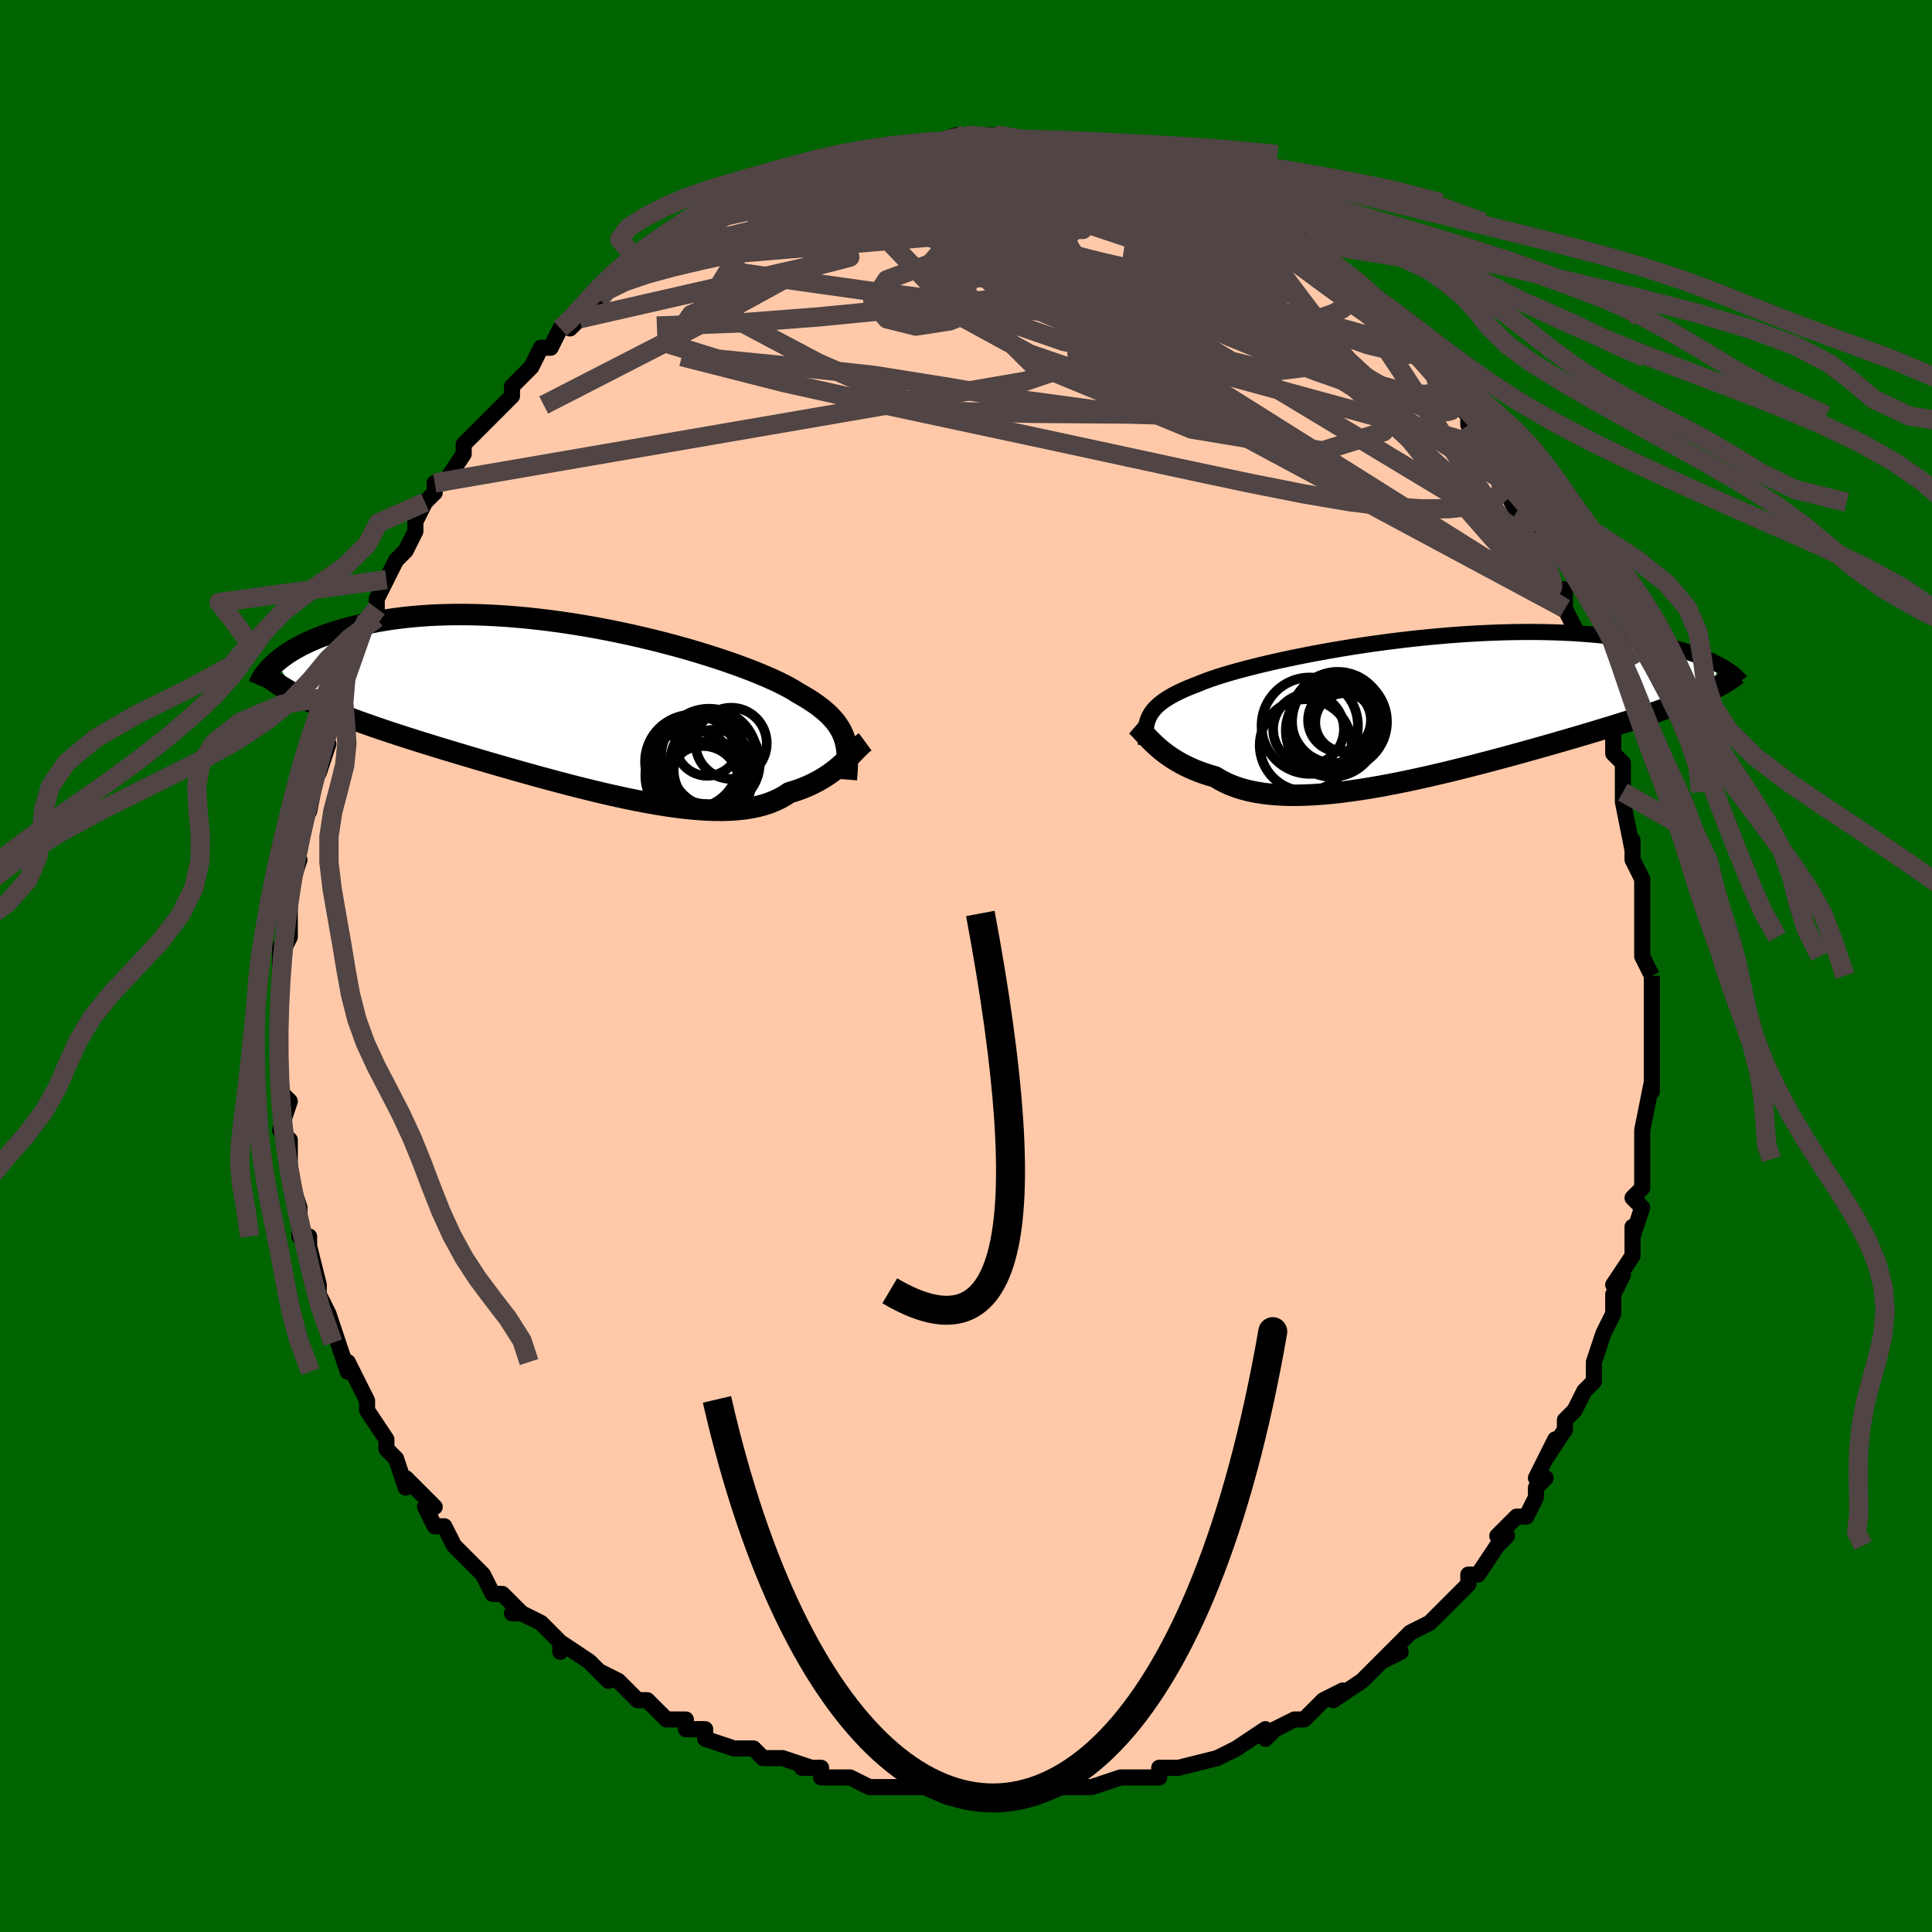 <svg viewBox="-100 -100 200 200" xmlns="http://www.w3.org/2000/svg" width="400" height="400" id="face-svg"><defs><clipPath id="leftEyeClipPath"><polyline points="26.873,3.235,26.751,2.885,26.603,2.543,26.428,2.207,26.226,1.877,25.997,1.552,25.738,1.231,25.45,0.914,25.132,0.6,24.783,0.288,24.404,-0.021,23.995,-0.328,23.554,-0.633,23.083,-0.937,22.582,-1.24,22.05,-1.541,21.641,-1.8,21.177,-2.069,20.655,-2.348,20.077,-2.637,19.444,-2.934,18.757,-3.238,18.018,-3.549,17.228,-3.865,16.389,-4.186,15.504,-4.508,14.575,-4.832,13.604,-5.156,12.596,-5.478,11.552,-5.797,10.476,-6.112,9.371,-6.42,8.24,-6.721,7.087,-7.013,5.914,-7.295,4.725,-7.566,3.523,-7.824,2.311,-8.069,1.093,-8.299,-0.128,-8.513,-1.35,-8.711,-2.569,-8.892,-3.783,-9.054,-4.988,-9.198,-6.182,-9.324,-7.363,-9.43,-8.529,-9.516,-9.676,-9.583,-10.803,-9.63,-11.908,-9.658,-12.989,-9.666,-14.046,-9.656,-15.075,-9.626,-16.077,-9.579,-17.049,-9.514,-17.992,-9.432,-18.905,-9.334,-19.786,-9.222,-20.637,-9.095,-21.456,-8.955,-22.244,-8.804,-23.001,-8.642,-23.728,-8.471,-24.425,-8.292,-25.094,-8.107,-25.735,-7.917,-26.349,-7.721,-26.937,-7.518,-27.497,-7.307,-28.031,-7.09,-28.539,-6.868,-29.021,-6.64,-29.477,-6.409,-29.908,-6.173,-30.315,-5.935,-30.697,-5.694,-31.055,-5.451,-31.39,-5.207,-31.702,-4.962,-31.991,-4.718,-29.729,-1.266,-29.266,-1.031,-28.785,-0.797,-28.285,-0.563,-27.766,-0.329,-27.229,-0.095,-26.673,0.14,-26.098,0.375,-25.505,0.611,-24.893,0.848,-24.263,1.086,-23.614,1.325,-22.947,1.566,-22.262,1.809,-21.56,2.053,-20.838,2.299,-20.096,2.547,-19.333,2.797,-18.55,3.05,-17.746,3.306,-16.923,3.564,-16.08,3.826,-15.219,4.091,-14.339,4.359,-13.442,4.63,-12.528,4.903,-11.598,5.179,-10.654,5.457,-9.696,5.737,-8.726,6.017,-7.745,6.298,-6.754,6.579,-5.754,6.859,-4.748,7.137,-3.736,7.412,-2.72,7.683,-1.702,7.95,-0.683,8.211,0.335,8.465,1.35,8.711,2.361,8.948,3.365,9.174,4.362,9.388,5.348,9.59,6.324,9.777,7.286,9.948,8.233,10.103,9.164,10.239,10.076,10.355,10.969,10.451,11.84,10.525,12.689,10.575,13.513,10.602,14.311,10.603,15.083,10.578,15.826,10.525,16.541,10.446,17.226,10.338,17.88,10.201,18.502,10.035,19.093,9.841,19.652,9.618,20.179,9.366,20.674,9.087,21.136,8.78,21.64,8.628,22.127,8.464,22.595,8.288,23.046,8.101,23.479,7.902,23.895,7.694,24.293,7.477,24.674,7.251,25.038,7.019,25.386,6.78,25.718,6.536,26.033,6.288,26.334,6.038,26.619,5.788,26.891,5.538"></polyline></clipPath><clipPath id="rightEyeClipPath"><polyline points="-28.113,0.815,-27.971,0.569,-27.805,0.329,-27.613,0.095,-27.394,-0.135,-27.148,-0.362,-26.874,-0.584,-26.571,-0.804,-26.24,-1.021,-25.879,-1.236,-25.489,-1.448,-25.069,-1.659,-24.619,-1.869,-24.14,-2.076,-23.631,-2.283,-23.093,-2.489,-22.669,-2.665,-22.19,-2.848,-21.657,-3.037,-21.071,-3.233,-20.431,-3.434,-19.739,-3.639,-18.997,-3.848,-18.207,-4.061,-17.369,-4.276,-16.488,-4.492,-15.564,-4.709,-14.601,-4.926,-13.602,-5.141,-12.568,-5.354,-11.504,-5.563,-10.412,-5.768,-9.294,-5.968,-8.155,-6.162,-6.998,-6.349,-5.825,-6.528,-4.639,-6.698,-3.444,-6.859,-2.243,-7.01,-1.038,-7.15,0.167,-7.279,1.369,-7.396,2.567,-7.501,3.756,-7.594,4.936,-7.673,6.103,-7.74,7.254,-7.793,8.389,-7.833,9.505,-7.86,10.599,-7.874,11.672,-7.874,12.72,-7.862,13.743,-7.837,14.739,-7.799,15.707,-7.75,16.648,-7.69,17.559,-7.619,18.441,-7.537,19.292,-7.447,20.115,-7.347,20.907,-7.24,21.67,-7.126,22.404,-7.005,23.109,-6.88,23.788,-6.75,24.439,-6.617,25.065,-6.48,25.666,-6.338,26.24,-6.192,26.79,-6.041,27.315,-5.886,27.815,-5.728,28.291,-5.567,28.742,-5.403,29.17,-5.238,29.575,-5.071,29.957,-4.903,30.317,-4.734,30.655,-4.565,30.972,-4.395,29.644,-1.683,29.244,-1.498,28.824,-1.312,28.387,-1.125,27.93,-0.935,27.454,-0.745,26.959,-0.552,26.445,-0.357,25.911,-0.159,25.358,0.04,24.786,0.243,24.194,0.448,23.582,0.656,22.951,0.867,22.301,1.081,21.631,1.298,20.939,1.518,20.225,1.742,19.489,1.969,18.731,2.2,17.951,2.436,17.15,2.675,16.326,2.919,15.482,3.166,14.617,3.418,13.732,3.673,12.828,3.931,11.905,4.191,10.965,4.454,10.009,4.719,9.037,4.985,8.051,5.251,7.052,5.516,6.042,5.78,5.023,6.042,3.995,6.3,2.96,6.554,1.92,6.803,0.878,7.045,-0.167,7.279,-1.21,7.504,-2.252,7.719,-3.289,7.922,-4.32,8.113,-5.342,8.289,-6.355,8.45,-7.355,8.594,-8.342,8.719,-9.312,8.826,-10.265,8.912,-11.197,8.975,-12.108,9.016,-12.996,9.033,-13.858,9.025,-14.694,8.991,-15.502,8.931,-16.28,8.843,-17.027,8.727,-17.743,8.583,-18.425,8.41,-19.073,8.209,-19.687,7.98,-20.266,7.723,-20.81,7.438,-21.319,7.127,-21.868,6.97,-22.398,6.8,-22.909,6.619,-23.4,6.427,-23.871,6.224,-24.322,6.012,-24.753,5.79,-25.164,5.561,-25.556,5.325,-25.929,5.083,-26.282,4.836,-26.617,4.586,-26.933,4.334,-27.231,4.081,-27.511,3.83"></polyline></clipPath><filter id="fuzzy"><feTurbulence id="turbulence" baseFrequency="0.05" numOctaves="3" type="noise" result="noise"></feTurbulence><feDisplacementMap in="SourceGraphic" in2="noise" scale="2"></feDisplacementMap></filter><linearGradient id="rainbowGradient" x1="0%" y1="0%" x2="100%" y2="0%"><stop offset="0%" style="stop-color: rgb(128, 128, 128);  stop-opacity: 1"></stop><stop offset="50%" style="stop-color: rgb(64, 224, 208);  stop-opacity: 1"></stop><stop offset="100%" style="stop-color: rgb(0, 0, 0);  stop-opacity: 1"></stop></linearGradient></defs><title>That&#39;s an ugly face</title><desc>CREATED BY XUAN TANG, MORE INFO AT TXSTC55.GITHUB.IO</desc><rect x="-100" y="-100" width="100%" height="100%" opacity="1" fill="rgb(0, 100, 0)"></rect><polyline id="faceContour" points="71,1,71,1,71,3,71,5,71,4,71,7,71,9,71,11,71,11,71,13,71,12,70,17,70,18,70,19,70,19,70,20,70,23,69,24,70,25,69,28,69,27,69,28,69,30,67,33,68,32,67,34,67,36,67,36,67,36,66,38,65,41,65,42,65,42,65,43,64,44,63,46,62,47,62,48,60,51,61,49,59,53,60,53,59,54,59,55,58,57,57,57,55,59,56,59,55,60,55,60,53,63,53,63,52,63,52,64,51,65,49,67,49,67,48,68,46,69,45,70,43,72,45,71,43,72,41,74,41,74,38,76,39,75,39,75,37,76,36,77,35,78,34,78,32,79,32,79,31,80,31,79,28,81,26,82,26,82,26,82,26,82,22,83,21,83,20,83,20,84,19,84,16,84,16,84,16,84,13,85,12,85,11,85,10,85,10,85,7,86,7,86,6,86,4,86,1,86,1,86,-2,86,-1,86,-2,85,-3,85,-4,85,-6,85,-7,85,-9,85,-10,85,-12,84,-13,84,-14,84,-15,84,-15,83,-17,83,-16,83,-19,82,-20,82,-21,82,-22,81,-24,81,-27,80,-27,79,-27,79,-29,79,-29,78,-31,78,-32,77,-33,76,-33,76,-34,76,-36,74,-38,73,-37,74,-39,72,-42,70,-42,71,-42,70,-42,70,-42,70,-44,68,-46,67,-47,67,-46,67,-48,65,-49,65,-50,63,-51,62,-51,62,-53,60,-54,58,-55,58,-56,56,-55,56,-56,55,-57,54,-58,53,-58,54,-59,51,-60,50,-60,49,-62,46,-62,46,-62,45,-63,43,-63,43,-64,41,-64,41,-64,42,-65,39,-65,39,-66,36,-67,34,-67,33,-67,33,-67,33,-68,29,-68,31,-68,28,-69,28,-69,25,-69,25,-70,22,-70,21,-70,19,-70,19,-70,19,-70,18,-71,17,-70,14,-71,13,-71,12,-71,11,-71,9,-71,8,-71,7,-71,7,-71,5,-71,2,-71,2,-71,0,-71,-2,-71,-1,-70,-3,-70,-6,-70,-6,-70,-9,-69,-11,-70,-8,-69,-14,-69,-15,-69,-16,-68,-16,-68,-17,-68,-16,-67,-21,-67,-20,-66,-23,-67,-23,-66,-25,-66,-25,-65,-28,-64,-29,-65,-28,-64,-31,-64,-32,-63,-33,-63,-34,-62,-36,-61,-36,-61,-37,-61,-38,-60,-40,-59,-42,-59,-42,-58,-43,-57,-45,-57,-46,-56,-48,-56,-48,-55,-49,-55,-50,-54,-50,-52,-53,-52,-53,-52,-54,-52,-54,-49,-57,-49,-57,-49,-57,-47,-59,-47,-59,-47,-60,-45,-62,-44,-64,-43,-64,-43,-64,-42,-66,-40,-67,-41,-66,-40,-68,-38,-69,-38,-70,-36,-71,-35,-72,-34,-72,-33,-73,-33,-73,-32,-74,-31,-75,-30,-75,-30,-75,-28,-77,-28,-77,-26,-78,-24,-79,-25,-79,-24,-79,-22,-80,-23,-80,-20,-81,-19,-81,-19,-81,-16,-82,-16,-82,-16,-83,-16,-82,-15,-83,-12,-84,-10,-84,-12,-84,-9,-84,-8,-85,-8,-85,-6,-85,-4,-85,-3,-85,-4,-85,-1,-86,0,-86,0,-86,1,-86,3,-86,3,-86,4,-86,4,-86,7,-85,8,-85,10,-85,8,-85,10,-85,12,-85,13,-85,13,-84,15,-84,14,-84,16,-84,19,-83,19,-83,19,-83,20,-82,21,-82,22,-82,24,-81,26,-80,24,-81,27,-79,28,-79,28,-79,30,-77,31,-77,31,-77,31,-77,33,-76,35,-75,35,-74,36,-73,37,-73,39,-72,39,-72,40,-70,41,-69,40,-70,41,-69,44,-67,43,-67,43,-67,45,-64,46,-64,47,-63,48,-62,49,-61,49,-60,50,-59,52,-57,52,-56,52,-56,52,-56,53,-54,54,-53,56,-50,55,-51,56,-49,56,-49,57,-47,57,-48,59,-44,59,-44,60,-43,60,-41,61,-39,61,-39,62,-39,62,-37,63,-35,63,-35,64,-33,65,-31,65,-29,66,-28,66,-28,66,-26,67,-24,67,-23,67,-22,68,-21,68,-19,68,-18,68,-18,68,-17,69,-12,69,-13,69,-11,70,-9,70,-8,70,-5,70,-6,70,-5,70,-3,70,-1,71,1,71,1" fill="#ffc9a9" stroke="black" stroke-width="1.667" stroke-linejoin="round" filter="url(#fuzzy)"></polyline><g transform="translate(47.114 -26.705)"><polyline id="rightCountour" points="-28.113,0.815,-27.971,0.569,-27.805,0.329,-27.613,0.095,-27.394,-0.135,-27.148,-0.362,-26.874,-0.584,-26.571,-0.804,-26.24,-1.021,-25.879,-1.236,-25.489,-1.448,-25.069,-1.659,-24.619,-1.869,-24.14,-2.076,-23.631,-2.283,-23.093,-2.489,-22.669,-2.665,-22.19,-2.848,-21.657,-3.037,-21.071,-3.233,-20.431,-3.434,-19.739,-3.639,-18.997,-3.848,-18.207,-4.061,-17.369,-4.276,-16.488,-4.492,-15.564,-4.709,-14.601,-4.926,-13.602,-5.141,-12.568,-5.354,-11.504,-5.563,-10.412,-5.768,-9.294,-5.968,-8.155,-6.162,-6.998,-6.349,-5.825,-6.528,-4.639,-6.698,-3.444,-6.859,-2.243,-7.01,-1.038,-7.15,0.167,-7.279,1.369,-7.396,2.567,-7.501,3.756,-7.594,4.936,-7.673,6.103,-7.74,7.254,-7.793,8.389,-7.833,9.505,-7.86,10.599,-7.874,11.672,-7.874,12.72,-7.862,13.743,-7.837,14.739,-7.799,15.707,-7.75,16.648,-7.69,17.559,-7.619,18.441,-7.537,19.292,-7.447,20.115,-7.347,20.907,-7.24,21.67,-7.126,22.404,-7.005,23.109,-6.88,23.788,-6.75,24.439,-6.617,25.065,-6.48,25.666,-6.338,26.24,-6.192,26.79,-6.041,27.315,-5.886,27.815,-5.728,28.291,-5.567,28.742,-5.403,29.17,-5.238,29.575,-5.071,29.957,-4.903,30.317,-4.734,30.655,-4.565,30.972,-4.395,29.644,-1.683,29.244,-1.498,28.824,-1.312,28.387,-1.125,27.93,-0.935,27.454,-0.745,26.959,-0.552,26.445,-0.357,25.911,-0.159,25.358,0.04,24.786,0.243,24.194,0.448,23.582,0.656,22.951,0.867,22.301,1.081,21.631,1.298,20.939,1.518,20.225,1.742,19.489,1.969,18.731,2.2,17.951,2.436,17.15,2.675,16.326,2.919,15.482,3.166,14.617,3.418,13.732,3.673,12.828,3.931,11.905,4.191,10.965,4.454,10.009,4.719,9.037,4.985,8.051,5.251,7.052,5.516,6.042,5.78,5.023,6.042,3.995,6.3,2.96,6.554,1.92,6.803,0.878,7.045,-0.167,7.279,-1.21,7.504,-2.252,7.719,-3.289,7.922,-4.32,8.113,-5.342,8.289,-6.355,8.45,-7.355,8.594,-8.342,8.719,-9.312,8.826,-10.265,8.912,-11.197,8.975,-12.108,9.016,-12.996,9.033,-13.858,9.025,-14.694,8.991,-15.502,8.931,-16.28,8.843,-17.027,8.727,-17.743,8.583,-18.425,8.41,-19.073,8.209,-19.687,7.98,-20.266,7.723,-20.81,7.438,-21.319,7.127,-21.868,6.97,-22.398,6.8,-22.909,6.619,-23.4,6.427,-23.871,6.224,-24.322,6.012,-24.753,5.79,-25.164,5.561,-25.556,5.325,-25.929,5.083,-26.282,4.836,-26.617,4.586,-26.933,4.334,-27.231,4.081,-27.511,3.83" fill="white" stroke="white" stroke-width="0" stroke-linejoin="round" filter="url(#fuzzy)"></polyline></g><g transform="translate(-39.436 -26.719)"><polyline id="leftCountour" points="26.873,3.235,26.751,2.885,26.603,2.543,26.428,2.207,26.226,1.877,25.997,1.552,25.738,1.231,25.45,0.914,25.132,0.6,24.783,0.288,24.404,-0.021,23.995,-0.328,23.554,-0.633,23.083,-0.937,22.582,-1.24,22.05,-1.541,21.641,-1.8,21.177,-2.069,20.655,-2.348,20.077,-2.637,19.444,-2.934,18.757,-3.238,18.018,-3.549,17.228,-3.865,16.389,-4.186,15.504,-4.508,14.575,-4.832,13.604,-5.156,12.596,-5.478,11.552,-5.797,10.476,-6.112,9.371,-6.42,8.24,-6.721,7.087,-7.013,5.914,-7.295,4.725,-7.566,3.523,-7.824,2.311,-8.069,1.093,-8.299,-0.128,-8.513,-1.35,-8.711,-2.569,-8.892,-3.783,-9.054,-4.988,-9.198,-6.182,-9.324,-7.363,-9.43,-8.529,-9.516,-9.676,-9.583,-10.803,-9.63,-11.908,-9.658,-12.989,-9.666,-14.046,-9.656,-15.075,-9.626,-16.077,-9.579,-17.049,-9.514,-17.992,-9.432,-18.905,-9.334,-19.786,-9.222,-20.637,-9.095,-21.456,-8.955,-22.244,-8.804,-23.001,-8.642,-23.728,-8.471,-24.425,-8.292,-25.094,-8.107,-25.735,-7.917,-26.349,-7.721,-26.937,-7.518,-27.497,-7.307,-28.031,-7.09,-28.539,-6.868,-29.021,-6.64,-29.477,-6.409,-29.908,-6.173,-30.315,-5.935,-30.697,-5.694,-31.055,-5.451,-31.39,-5.207,-31.702,-4.962,-31.991,-4.718,-29.729,-1.266,-29.266,-1.031,-28.785,-0.797,-28.285,-0.563,-27.766,-0.329,-27.229,-0.095,-26.673,0.14,-26.098,0.375,-25.505,0.611,-24.893,0.848,-24.263,1.086,-23.614,1.325,-22.947,1.566,-22.262,1.809,-21.56,2.053,-20.838,2.299,-20.096,2.547,-19.333,2.797,-18.55,3.05,-17.746,3.306,-16.923,3.564,-16.08,3.826,-15.219,4.091,-14.339,4.359,-13.442,4.63,-12.528,4.903,-11.598,5.179,-10.654,5.457,-9.696,5.737,-8.726,6.017,-7.745,6.298,-6.754,6.579,-5.754,6.859,-4.748,7.137,-3.736,7.412,-2.72,7.683,-1.702,7.95,-0.683,8.211,0.335,8.465,1.35,8.711,2.361,8.948,3.365,9.174,4.362,9.388,5.348,9.59,6.324,9.777,7.286,9.948,8.233,10.103,9.164,10.239,10.076,10.355,10.969,10.451,11.84,10.525,12.689,10.575,13.513,10.602,14.311,10.603,15.083,10.578,15.826,10.525,16.541,10.446,17.226,10.338,17.88,10.201,18.502,10.035,19.093,9.841,19.652,9.618,20.179,9.366,20.674,9.087,21.136,8.78,21.64,8.628,22.127,8.464,22.595,8.288,23.046,8.101,23.479,7.902,23.895,7.694,24.293,7.477,24.674,7.251,25.038,7.019,25.386,6.78,25.718,6.536,26.033,6.288,26.334,6.038,26.619,5.788,26.891,5.538" fill="white" stroke="white" stroke-width="0" stroke-linejoin="round" filter="url(#fuzzy)"></polyline></g><g transform="translate(47.114 -26.705)"><polyline id="rightUpper" points="-28.485,3.771,-28.506,3.419,-28.52,3.083,-28.524,2.761,-28.516,2.452,-28.495,2.155,-28.457,1.869,-28.402,1.593,-28.327,1.326,-28.231,1.067,-28.113,0.815,-27.971,0.569,-27.805,0.329,-27.613,0.095,-27.394,-0.135,-27.148,-0.362,-26.874,-0.584,-26.571,-0.804,-26.24,-1.021,-25.879,-1.236,-25.489,-1.448,-25.069,-1.659,-24.619,-1.869,-24.14,-2.076,-23.631,-2.283,-23.093,-2.489,-22.669,-2.665,-22.19,-2.848,-21.657,-3.037,-21.071,-3.233,-20.431,-3.434,-19.739,-3.639,-18.997,-3.848,-18.207,-4.061,-17.369,-4.276,-16.488,-4.492,-15.564,-4.709,-14.601,-4.926,-13.602,-5.141,-12.568,-5.354,-11.504,-5.563,-10.412,-5.768,-9.294,-5.968,-8.155,-6.162,-6.998,-6.349,-5.825,-6.528,-4.639,-6.698,-3.444,-6.859,-2.243,-7.01,-1.038,-7.15,0.167,-7.279,1.369,-7.396,2.567,-7.501,3.756,-7.594,4.936,-7.673,6.103,-7.74,7.254,-7.793,8.389,-7.833,9.505,-7.86,10.599,-7.874,11.672,-7.874,12.72,-7.862,13.743,-7.837,14.739,-7.799,15.707,-7.75,16.648,-7.69,17.559,-7.619,18.441,-7.537,19.292,-7.447,20.115,-7.347,20.907,-7.24,21.67,-7.126,22.404,-7.005,23.109,-6.88,23.788,-6.75,24.439,-6.617,25.065,-6.48,25.666,-6.338,26.24,-6.192,26.79,-6.041,27.315,-5.886,27.815,-5.728,28.291,-5.567,28.742,-5.403,29.17,-5.238,29.575,-5.071,29.957,-4.903,30.317,-4.734,30.655,-4.565,30.972,-4.395,31.268,-4.226,31.543,-4.058,31.799,-3.89,32.036,-3.724,32.254,-3.559,32.453,-3.395,32.636,-3.233,32.801,-3.073,32.949,-2.915,33.081,-2.759" fill="none" stroke="black" stroke-width="1.667" stroke-linejoin="round" filter="url(#fuzzy)"></polyline><polyline id="rightLower" points="-29.502,1.805,-29.355,1.933,-29.2,2.085,-29.035,2.257,-28.859,2.447,-28.67,2.652,-28.468,2.87,-28.252,3.099,-28.021,3.337,-27.774,3.581,-27.511,3.83,-27.231,4.081,-26.933,4.334,-26.617,4.586,-26.282,4.836,-25.929,5.083,-25.556,5.325,-25.164,5.561,-24.753,5.79,-24.322,6.012,-23.871,6.224,-23.4,6.427,-22.909,6.619,-22.398,6.8,-21.868,6.97,-21.319,7.127,-20.81,7.438,-20.266,7.723,-19.687,7.98,-19.073,8.209,-18.425,8.41,-17.743,8.583,-17.027,8.727,-16.28,8.843,-15.502,8.931,-14.694,8.991,-13.858,9.025,-12.996,9.033,-12.108,9.016,-11.197,8.975,-10.265,8.912,-9.312,8.826,-8.342,8.719,-7.355,8.594,-6.355,8.45,-5.342,8.289,-4.32,8.113,-3.289,7.922,-2.252,7.719,-1.21,7.504,-0.167,7.279,0.878,7.045,1.92,6.803,2.96,6.554,3.995,6.3,5.023,6.042,6.042,5.78,7.052,5.516,8.051,5.251,9.037,4.985,10.009,4.719,10.965,4.454,11.905,4.191,12.828,3.931,13.732,3.673,14.617,3.418,15.482,3.166,16.326,2.919,17.15,2.675,17.951,2.436,18.731,2.2,19.489,1.969,20.225,1.742,20.939,1.518,21.631,1.298,22.301,1.081,22.951,0.867,23.582,0.656,24.194,0.448,24.786,0.243,25.358,0.04,25.911,-0.159,26.445,-0.357,26.959,-0.552,27.454,-0.745,27.93,-0.935,28.387,-1.125,28.824,-1.312,29.244,-1.498,29.644,-1.683,30.027,-1.867,30.391,-2.051,30.738,-2.233,31.068,-2.415,31.381,-2.596,31.676,-2.777,31.956,-2.958,32.22,-3.139,32.468,-3.32,32.701,-3.5" fill="none" stroke="black" stroke-width="2.222" stroke-linejoin="round" filter="url(#fuzzy)"></polyline><!--[--><circle r="4.771" cx="-9.235" cy="2.349" stroke="black" fill="none" stroke-width="1" filter="url(#fuzzy)" clip-path="url(#rightEyeClipPath)"></circle><circle r="4.569" cx="-8.97" cy="1.131" stroke="black" fill="none" stroke-width="1" filter="url(#fuzzy)" clip-path="url(#rightEyeClipPath)"></circle><circle r="4.757" cx="-11.95" cy="3.849" stroke="black" fill="none" stroke-width="1" filter="url(#fuzzy)" clip-path="url(#rightEyeClipPath)"></circle><circle r="3.665" cx="-11.655" cy="2.199" stroke="black" fill="none" stroke-width="1" filter="url(#fuzzy)" clip-path="url(#rightEyeClipPath)"></circle><circle r="4.987" cx="-11.53" cy="1.826" stroke="black" fill="none" stroke-width="1" filter="url(#fuzzy)" clip-path="url(#rightEyeClipPath)"></circle><circle r="4.912" cx="-8.449" cy="1.426" stroke="black" fill="none" stroke-width="1" filter="url(#fuzzy)" clip-path="url(#rightEyeClipPath)"></circle><circle r="3.255" cx="-8.449" cy="1.259" stroke="black" fill="none" stroke-width="1" filter="url(#fuzzy)" clip-path="url(#rightEyeClipPath)"></circle><circle r="4.824" cx="-8.633" cy="1.08" stroke="black" fill="none" stroke-width="1" filter="url(#fuzzy)" clip-path="url(#rightEyeClipPath)"></circle><circle r="4.604" cx="-9.164" cy="1.706" stroke="black" fill="none" stroke-width="1" filter="url(#fuzzy)" clip-path="url(#rightEyeClipPath)"></circle><circle r="3.027" cx="-7.928" cy="1.493" stroke="black" fill="none" stroke-width="1" filter="url(#fuzzy)" clip-path="url(#rightEyeClipPath)"></circle><!--]--></g><g transform="translate(-39.436 -26.719)"><polyline id="leftUpper" points="27.05,7.414,27.089,6.918,27.122,6.445,27.146,5.991,27.158,5.555,27.156,5.136,27.138,4.732,27.103,4.341,27.048,3.962,26.972,3.594,26.873,3.235,26.751,2.885,26.603,2.543,26.428,2.207,26.226,1.877,25.997,1.552,25.738,1.231,25.45,0.914,25.132,0.6,24.783,0.288,24.404,-0.021,23.995,-0.328,23.554,-0.633,23.083,-0.937,22.582,-1.24,22.05,-1.541,21.641,-1.8,21.177,-2.069,20.655,-2.348,20.077,-2.637,19.444,-2.934,18.757,-3.238,18.018,-3.549,17.228,-3.865,16.389,-4.186,15.504,-4.508,14.575,-4.832,13.604,-5.156,12.596,-5.478,11.552,-5.797,10.476,-6.112,9.371,-6.42,8.24,-6.721,7.087,-7.013,5.914,-7.295,4.725,-7.566,3.523,-7.824,2.311,-8.069,1.093,-8.299,-0.128,-8.513,-1.35,-8.711,-2.569,-8.892,-3.783,-9.054,-4.988,-9.198,-6.182,-9.324,-7.363,-9.43,-8.529,-9.516,-9.676,-9.583,-10.803,-9.63,-11.908,-9.658,-12.989,-9.666,-14.046,-9.656,-15.075,-9.626,-16.077,-9.579,-17.049,-9.514,-17.992,-9.432,-18.905,-9.334,-19.786,-9.222,-20.637,-9.095,-21.456,-8.955,-22.244,-8.804,-23.001,-8.642,-23.728,-8.471,-24.425,-8.292,-25.094,-8.107,-25.735,-7.917,-26.349,-7.721,-26.937,-7.518,-27.497,-7.307,-28.031,-7.09,-28.539,-6.868,-29.021,-6.64,-29.477,-6.409,-29.908,-6.173,-30.315,-5.935,-30.697,-5.694,-31.055,-5.451,-31.39,-5.207,-31.702,-4.962,-31.991,-4.718,-32.259,-4.473,-32.505,-4.23,-32.731,-3.987,-32.937,-3.747,-33.123,-3.508,-33.29,-3.271,-33.438,-3.037,-33.569,-2.806,-33.682,-2.577,-33.779,-2.351" fill="none" stroke="black" stroke-width="2.222" stroke-linejoin="round" filter="url(#fuzzy)"></polyline><polyline id="leftLower" points="29,3.515,28.824,3.644,28.643,3.796,28.456,3.969,28.262,4.159,28.06,4.364,27.849,4.582,27.627,4.811,27.394,5.047,27.149,5.29,26.891,5.538,26.619,5.788,26.334,6.038,26.033,6.288,25.718,6.536,25.386,6.78,25.038,7.019,24.674,7.251,24.293,7.477,23.895,7.694,23.479,7.902,23.046,8.101,22.595,8.288,22.127,8.464,21.64,8.628,21.136,8.78,20.674,9.087,20.179,9.366,19.652,9.618,19.093,9.841,18.502,10.035,17.88,10.201,17.226,10.338,16.541,10.446,15.826,10.525,15.083,10.578,14.311,10.603,13.513,10.602,12.689,10.575,11.84,10.525,10.969,10.451,10.076,10.355,9.164,10.239,8.233,10.103,7.286,9.948,6.324,9.777,5.348,9.59,4.362,9.388,3.365,9.174,2.361,8.948,1.35,8.711,0.335,8.465,-0.683,8.211,-1.702,7.95,-2.72,7.683,-3.736,7.412,-4.748,7.137,-5.754,6.859,-6.754,6.579,-7.745,6.298,-8.726,6.017,-9.696,5.737,-10.654,5.457,-11.598,5.179,-12.528,4.903,-13.442,4.63,-14.339,4.359,-15.219,4.091,-16.08,3.826,-16.923,3.564,-17.746,3.306,-18.55,3.05,-19.333,2.797,-20.096,2.547,-20.838,2.299,-21.56,2.053,-22.262,1.809,-22.947,1.566,-23.614,1.325,-24.263,1.086,-24.893,0.848,-25.505,0.611,-26.098,0.375,-26.673,0.14,-27.229,-0.095,-27.766,-0.329,-28.285,-0.563,-28.785,-0.797,-29.266,-1.031,-29.729,-1.266,-30.173,-1.501,-30.6,-1.737,-31.008,-1.974,-31.399,-2.212,-31.772,-2.451,-32.128,-2.692,-32.467,-2.933,-32.79,-3.176,-33.097,-3.42,-33.388,-3.666" fill="none" stroke="black" stroke-width="2.222" stroke-linejoin="round" filter="url(#fuzzy)"></polyline><!--[--><circle r="4.217" cx="13.007" cy="7.641" stroke="black" fill="none" stroke-width="1" filter="url(#fuzzy)" clip-path="url(#leftEyeClipPath)"></circle><circle r="4.176" cx="13.352" cy="6.445" stroke="black" fill="none" stroke-width="1" filter="url(#fuzzy)" clip-path="url(#leftEyeClipPath)"></circle><circle r="3.293" cx="12.649" cy="3.738" stroke="black" fill="none" stroke-width="1" filter="url(#fuzzy)" clip-path="url(#leftEyeClipPath)"></circle><circle r="4.958" cx="12.835" cy="5.045" stroke="black" fill="none" stroke-width="1" filter="url(#fuzzy)" clip-path="url(#leftEyeClipPath)"></circle><circle r="4.856" cx="11.068" cy="5.567" stroke="black" fill="none" stroke-width="1" filter="url(#fuzzy)" clip-path="url(#leftEyeClipPath)"></circle><circle r="4.77" cx="11.011" cy="7.029" stroke="black" fill="none" stroke-width="1" filter="url(#fuzzy)" clip-path="url(#leftEyeClipPath)"></circle><circle r="3.687" cx="15.125" cy="3.668" stroke="black" fill="none" stroke-width="1" filter="url(#fuzzy)" clip-path="url(#leftEyeClipPath)"></circle><circle r="3.735" cx="12.191" cy="7.679" stroke="black" fill="none" stroke-width="1" filter="url(#fuzzy)" clip-path="url(#leftEyeClipPath)"></circle><circle r="4.782" cx="11.923" cy="5.394" stroke="black" fill="none" stroke-width="1" filter="url(#fuzzy)" clip-path="url(#leftEyeClipPath)"></circle><circle r="4.645" cx="13.448" cy="5.683" stroke="black" fill="none" stroke-width="1" filter="url(#fuzzy)" clip-path="url(#leftEyeClipPath)"></circle><!--]--></g><g id="hairs"><!--[--><polyline points="12,-85,12.808,-84.726,13.662,-84.307,14.674,-83.933,15.866,-83.577,17.187,-83.194,18.515,-82.783,19.739,-82.365,20.815,-81.969,21.756,-81.615,22.583,-81.313,23.284,-81.072,23.805,-80.901,24.063,-80.819,23.978,-80.846,23.516,-80.995,22.699,-81.27,21.587,-81.692,20.283,-82.294" fill="none" stroke="rgb(80, 68, 68)" stroke-width="2" stroke-linejoin="round" filter="url(#fuzzy)"></polyline><polyline points="26,-80,25.486,-80.15,26.074,-79.721,26.665,-79.264,26.988,-78.868,26.979,-78.567,26.613,-78.38,25.891,-78.292,24.825,-78.267,23.402,-78.278,21.567,-78.336,19.248,-78.476,16.391,-78.737,12.975,-79.139,8.992,-79.686,4.425,-80.38,-0.808,-81.221,-7.03,-82.165" fill="none" stroke="rgb(80, 68, 68)" stroke-width="2" stroke-linejoin="round" filter="url(#fuzzy)"></polyline><polyline points="15,-84,15.034,-83.939,16.04,-83.724,17.022,-83.459,17.65,-83.214,17.948,-83.001,18.018,-82.817,17.906,-82.654,17.582,-82.509,16.963,-82.38,15.964,-82.277,14.525,-82.219,12.613,-82.227,10.193,-82.324,7.225,-82.515,3.676,-82.788,-0.488,-83.113,-5.489,-83.475" fill="none" stroke="rgb(80, 68, 68)" stroke-width="2" stroke-linejoin="round" filter="url(#fuzzy)"></polyline><polyline points="0,-86,0.977,-85.937,1.566,-85.731,1.663,-85.343,1.393,-84.733,0.816,-83.888,-0.131,-82.825,-1.578,-81.561,-3.627,-80.089,-6.306,-78.379,-9.588,-76.398,-13.454,-74.13,-17.94,-71.572,-23.124,-68.728,-29.093,-65.584,-35.937,-62.067,-43.719,-58.073" fill="none" stroke="rgb(80, 68, 68)" stroke-width="2" stroke-linejoin="round" filter="url(#fuzzy)"></polyline><polyline points="-16,-82,-15.849,-82.195,-15.279,-82.446,-14.138,-82.728,-12.48,-83.078,-10.531,-83.454,-8.519,-83.806,-6.568,-84.115,-4.707,-84.386,-2.921,-84.62,-1.212,-84.813,0.357,-84.967,1.651,-85.113,2.51,-85.305,2.899,-85.577,3.033,-85.869" fill="none" stroke="rgb(80, 68, 68)" stroke-width="2" stroke-linejoin="round" filter="url(#fuzzy)"></polyline><polyline points="-31,-75,-30.2,-75.155,-29.324,-75.702,-28.283,-76.443,-27.152,-77.203,-26.028,-77.9,-24.977,-78.505,-24.023,-79.019,-23.156,-79.456,-22.36,-79.831,-21.632,-80.148,-20.991,-80.403,-20.474,-80.587,-20.124,-80.692,-19.984,-80.707,-20.087,-80.619,-20.447,-80.408,-21.056,-80.057,-21.896,-79.553,-22.962,-78.891,-24.279,-78.081,-25.894,-77.137,-27.851,-76.053,-30.195,-74.734" fill="none" stroke="rgb(80, 68, 68)" stroke-width="2" stroke-linejoin="round" filter="url(#fuzzy)"></polyline><polyline points="55,-51,55.468,-49.71,55.318,-48.984,54.722,-48.435,53.675,-47.958,52.112,-47.573,49.961,-47.34,47.181,-47.319,43.753,-47.554,39.676,-48.072,34.941,-48.879,29.53,-49.951,23.413,-51.246,16.55,-52.729,8.91,-54.378,0.469,-56.186,-8.782,-58.165,-18.811,-60.385,-29.425,-63.086" fill="none" stroke="rgb(80, 68, 68)" stroke-width="2" stroke-linejoin="round" filter="url(#fuzzy)"></polyline><polyline points="39,-72,39.726,-70.579,39.961,-69.894,39.968,-69.447,39.846,-69,39.532,-68.52,38.96,-68.036,38.107,-67.574,36.96,-67.161,35.492,-66.82,33.664,-66.568,31.438,-66.412,28.789,-66.353,25.698,-66.393,22.143,-66.539,18.093,-66.802,13.513,-67.19,8.391,-67.698,2.753,-68.313,-3.352,-69.027,-9.904,-69.861,-16.959,-70.846,-24.646,-71.949" fill="none" stroke="rgb(80, 68, 68)" stroke-width="2" stroke-linejoin="round" filter="url(#fuzzy)"></polyline><polyline points="-38,-69,-37.162,-69.945,-35.332,-70.838,-33.011,-71.632,-30.351,-72.353,-27.381,-73.056,-24.092,-73.781,-20.482,-74.547,-16.57,-75.355,-12.386,-76.198,-7.964,-77.078,-3.337,-77.995,1.435,-78.939,6.233,-79.887,10.913,-80.791,15.438,-81.535" fill="none" stroke="rgb(80, 68, 68)" stroke-width="2" stroke-linejoin="round" filter="url(#fuzzy)"></polyline><polyline points="-16,-83,-15.516,-82.693,-14.31,-83.022,-12.963,-83.432,-11.81,-83.754,-10.89,-83.986,-10.135,-84.153,-9.495,-84.262,-8.972,-84.3,-8.617,-84.257,-8.501,-84.136,-8.694,-83.945,-9.235,-83.69,-10.138,-83.359,-11.398,-82.926,-13.006,-82.37,-14.95,-81.687,-17.24,-80.878,-19.971,-79.91,-23.433,-78.663" fill="none" stroke="rgb(80, 68, 68)" stroke-width="2" stroke-linejoin="round" filter="url(#fuzzy)"></polyline><polyline points="49,-61,49.323,-60.03,49.925,-59.048,50.342,-58.259,50.422,-57.764,50.218,-57.506,49.812,-57.393,49.229,-57.384,48.427,-57.514,47.339,-57.854,45.918,-58.467,44.147,-59.383,42.027,-60.597,39.561,-62.087,36.741,-63.835,33.551,-65.841,29.966,-68.133,25.932,-70.764,21.334,-73.804,16.028,-77.344,10.027,-81.467" fill="none" stroke="rgb(80, 68, 68)" stroke-width="2" stroke-linejoin="round" filter="url(#fuzzy)"></polyline><polyline points="-30,-75,-29.443,-75.526,-28.431,-76.368,-27.287,-77.17,-26.148,-77.874,-25.103,-78.472,-24.173,-78.973,-23.333,-79.4,-22.554,-79.769,-21.829,-80.082,-21.177,-80.334,-20.642,-80.513,-20.279,-80.608,-20.143,-80.604,-20.275,-80.484,-20.684,-80.228,-21.348,-79.824,-22.234,-79.274,-23.333,-78.584,-24.685,-77.754,-26.36,-76.768,-28.387,-75.595,-30.678,-74.257" fill="none" stroke="rgb(80, 68, 68)" stroke-width="2" stroke-linejoin="round" filter="url(#fuzzy)"></polyline><polyline points="-3,-85,-2.802,-85.25,-1.752,-85.584,-0.724,-85.799,0.165,-85.9,0.944,-85.925,1.628,-85.894,2.219,-85.814,2.716,-85.683,3.107,-85.509,3.357,-85.305,3.415,-85.089,3.231,-84.87,2.779,-84.644,2.056,-84.397,1.074,-84.114,-0.158,-83.785,-1.648,-83.412,-3.428,-83.001,-5.546,-82.556,-8.062,-82.081,-11.041,-81.58,-14.542,-81.05,-18.493,-80.481" fill="none" stroke="rgb(80, 68, 68)" stroke-width="2" stroke-linejoin="round" filter="url(#fuzzy)"></polyline><polyline points="24,-81,26.184,-79.697,27.578,-78.934,28.724,-78.246,29.778,-77.584,30.767,-76.974,31.721,-76.401,32.673,-75.828,33.618,-75.237,34.514,-74.648,35.305,-74.104,35.938,-73.656,36.376,-73.338,36.585,-73.169,36.538,-73.155,36.222,-73.292,35.653,-73.577,34.861,-74.014,33.858,-74.622,32.599,-75.449,31.014,-76.544,29.129,-77.823" fill="none" stroke="rgb(80, 68, 68)" stroke-width="2" stroke-linejoin="round" filter="url(#fuzzy)"></polyline><polyline points="19,-83,19.166,-82.853,19.789,-82.391,20.856,-81.718,22.264,-80.895,23.889,-79.94,25.611,-78.873,27.351,-77.727,29.078,-76.529,30.789,-75.302,32.487,-74.06,34.16,-72.822,35.786,-71.616,37.332,-70.477,38.774,-69.434,40.101,-68.498,41.309,-67.665,42.377,-66.928,43.25,-66.301,43.856,-65.824,44.122,-65.571,43.943,-65.726" fill="none" stroke="rgb(80, 68, 68)" stroke-width="2" stroke-linejoin="round" filter="url(#fuzzy)"></polyline><polyline points="-16,-82,-14.5,-82.874,-12.841,-83.468,-11.531,-83.834,-10.478,-84.096,-9.532,-84.32,-8.638,-84.512,-7.81,-84.653,-7.103,-84.732,-6.579,-84.755,-6.285,-84.731,-6.239,-84.665,-6.438,-84.552,-6.884,-84.371,-7.606,-84.099,-8.663,-83.724,-10.119,-83.246,-12.02,-82.672,-14.376,-82,-17.131,-81.203,-20.196,-80.242" fill="none" stroke="rgb(80, 68, 68)" stroke-width="2" stroke-linejoin="round" filter="url(#fuzzy)"></polyline><polyline points="-4,-85,-3.342,-85.056,-2.451,-85.25,-1.243,-85.457,0.07,-85.588,1.388,-85.629,2.689,-85.6,3.971,-85.521,5.239,-85.401,6.496,-85.249,7.726,-85.077,8.885,-84.909,9.908,-84.766,10.741,-84.668,11.367,-84.62,11.795,-84.615,12.023,-84.642,12.011,-84.687,11.695,-84.736,11.069,-84.785,10.264,-84.839,9.446,-84.912" fill="none" stroke="rgb(80, 68, 68)" stroke-width="2" stroke-linejoin="round" filter="url(#fuzzy)"></polyline><polyline points="59,-44,59.666,-42.785,60.08,-41.537,60.388,-40.619,60.603,-40.008,60.717,-39.575,60.724,-39.246,60.619,-39.019,60.387,-38.931,59.998,-39.041,59.412,-39.408,58.589,-40.09,57.502,-41.13,56.134,-42.549,54.48,-44.357,52.543,-46.556,50.332,-49.146,47.859,-52.126,45.132,-55.5,42.132,-59.302,38.808,-63.598,35.136,-68.428,31.196,-73.662" fill="none" stroke="rgb(80, 68, 68)" stroke-width="2" stroke-linejoin="round" filter="url(#fuzzy)"></polyline><polyline points="-16,-82,-14.33,-82.804,-12.106,-83.225,-9.857,-83.31,-7.51,-83.199,-4.928,-82.991,-2.073,-82.715,1.017,-82.359,4.271,-81.923,7.604,-81.441,10.937,-80.962,14.209,-80.522,17.407,-80.104,20.561,-79.626,23.738,-78.972,26.97,-78.076" fill="none" stroke="rgb(80, 68, 68)" stroke-width="2" stroke-linejoin="round" filter="url(#fuzzy)"></polyline><polyline points="3,-86,3.903,-85.915,5.161,-85.639,6.669,-85.306,8.134,-85.024,9.435,-84.816,10.604,-84.659,11.708,-84.518,12.761,-84.371,13.709,-84.216,14.478,-84.068,15.011,-83.952,15.299,-83.885,15.359,-83.873,15.188,-83.926,14.718,-84.075,13.824,-84.344,12.356,-84.686" fill="none" stroke="rgb(80, 68, 68)" stroke-width="2" stroke-linejoin="round" filter="url(#fuzzy)"></polyline><polyline points="59,-44,59.642,-42.843,59.994,-41.713,60.18,-41.007,60.191,-40.753,60,-40.847,59.589,-41.229,58.944,-41.916,58.044,-42.966,56.854,-44.444,55.333,-46.423,53.456,-48.986,51.203,-52.235,48.541,-56.254,45.412,-61.067,41.711,-66.611" fill="none" stroke="rgb(80, 68, 68)" stroke-width="2" stroke-linejoin="round" filter="url(#fuzzy)"></polyline><polyline points="13,-84,14.246,-83.937,15.363,-83.689,16.769,-83.249,18.263,-82.682,19.702,-82.042,21.095,-81.354,22.502,-80.629,23.958,-79.873,25.451,-79.096,26.938,-78.313,28.374,-77.54,29.733,-76.791,31.003,-76.076,32.176,-75.407,33.242,-74.8,34.185,-74.275,34.985,-73.863,35.617,-73.584,36.052,-73.439,36.253,-73.405,36.184,-73.46,35.839,-73.644,35.335,-74.1" fill="none" stroke="rgb(80, 68, 68)" stroke-width="2" stroke-linejoin="round" filter="url(#fuzzy)"></polyline><polyline points="19,-83,20.023,-82.323,21.233,-81.847,22.592,-81.309,23.967,-80.686,25.281,-80.014,26.535,-79.317,27.754,-78.608,28.94,-77.901,30.075,-77.222,31.128,-76.6,32.072,-76.057,32.891,-75.598,33.576,-75.216,34.117,-74.907,34.488,-74.684,34.654,-74.583,34.58,-74.641,34.249,-74.865,33.678,-75.223,32.899,-75.666,31.88,-76.213,30.402,-77.102" fill="none" stroke="rgb(80, 68, 68)" stroke-width="2" stroke-linejoin="round" filter="url(#fuzzy)"></polyline><polyline points="14,-84,16.09,-83.659,17.932,-83.019,19.44,-82.259,20.877,-81.385,22.442,-80.399,24.206,-79.304,26.138,-78.108,28.159,-76.83,30.181,-75.51,32.148,-74.19,34.032,-72.908,35.823,-71.686,37.496,-70.543,39.003,-69.502,40.276,-68.602,41.251,-67.9,41.91,-67.464,42.357,-67.315" fill="none" stroke="rgb(80, 68, 68)" stroke-width="2" stroke-linejoin="round" filter="url(#fuzzy)"></polyline><polyline points="-20,-81,-19.091,-81.08,-17.919,-81.37,-16.645,-81.782,-15.437,-82.215,-14.254,-82.637,-12.985,-83.056,-11.593,-83.479,-10.152,-83.889,-8.79,-84.252,-7.618,-84.541,-6.688,-84.748,-6.013,-84.88,-5.62,-84.955,-5.591,-84.989,-6.052,-84.999,-7.018,-85" fill="none" stroke="rgb(80, 68, 68)" stroke-width="2" stroke-linejoin="round" filter="url(#fuzzy)"></polyline><polyline points="57,-47,57.385,-46.764,57.806,-45.89,57.863,-45.304,57.501,-45.12,56.73,-45.371,55.552,-46.119,53.945,-47.396,51.874,-49.187,49.311,-51.462,46.25,-54.22,42.701,-57.498,38.653,-61.351,34.02,-65.843,28.568,-71.072,21.938,-77.158" fill="none" stroke="rgb(80, 68, 68)" stroke-width="2" stroke-linejoin="round" filter="url(#fuzzy)"></polyline><polyline points="-24,-79,-24.201,-79.083,-23.511,-79.384,-22.473,-79.814,-21.266,-80.281,-19.972,-80.736,-18.675,-81.169,-17.454,-81.582,-16.364,-81.977,-15.419,-82.348,-14.596,-82.689,-13.859,-82.995,-13.191,-83.259,-12.615,-83.469,-12.183,-83.611,-11.943,-83.672,-11.912,-83.649,-12.078,-83.54,-12.425,-83.345,-12.984,-83.056,-13.848,-82.667,-15.136,-82.191,-16.935,-81.654,-19.358,-81.025" fill="none" stroke="rgb(80, 68, 68)" stroke-width="2" stroke-linejoin="round" filter="url(#fuzzy)"></polyline><polyline points="-25,-79,-23.797,-79.275,-22.429,-79.77,-20.898,-80.303,-19.188,-80.832,-17.377,-81.356,-15.56,-81.882,-13.825,-82.409,-12.227,-82.922,-10.771,-83.404,-9.419,-83.844,-8.143,-84.228,-6.986,-84.531,-6.052,-84.724,-5.44,-84.817,-5.271,-84.888" fill="none" stroke="rgb(80, 68, 68)" stroke-width="2" stroke-linejoin="round" filter="url(#fuzzy)"></polyline><polyline points="31,-77,31.463,-76.679,32.126,-75.994,32.395,-75.203,32.142,-74.441,31.389,-73.755,30.148,-73.132,28.384,-72.54,26.051,-71.959,23.114,-71.393,19.563,-70.855,15.397,-70.34,10.607,-69.82,5.168,-69.258,-0.956,-68.626,-7.773,-67.923,-15.243,-67.197,-23.3,-66.577,-32,-66.247" fill="none" stroke="rgb(80, 68, 68)" stroke-width="2" stroke-linejoin="round" filter="url(#fuzzy)"></polyline><polyline points="10,-85,9.355,-84.994,9.975,-84.946,10.788,-84.808,11.412,-84.582,11.786,-84.304,11.947,-84,11.923,-83.676,11.7,-83.325,11.227,-82.94,10.458,-82.519,9.37,-82.059,7.966,-81.561,6.25,-81.015,4.204,-80.409,1.784,-79.733,-1.056,-78.983,-4.339,-78.17,-8.064,-77.316,-12.221,-76.443,-16.819,-75.553,-21.878,-74.62,-27.35,-73.673" fill="none" stroke="rgb(80, 68, 68)" stroke-width="2" stroke-linejoin="round" filter="url(#fuzzy)"></polyline><polyline points="27,-79,27.862,-78.764,28.941,-78.006,30.233,-76.982,31.612,-75.881,33.056,-74.727,34.599,-73.479,36.24,-72.121,37.936,-70.676,39.626,-69.2,41.261,-67.764,42.789,-66.437,44.142,-65.282,45.253,-64.336,46.097,-63.614,46.692,-63.133,47.015,-62.936" fill="none" stroke="rgb(80, 68, 68)" stroke-width="2" stroke-linejoin="round" filter="url(#fuzzy)"></polyline><polyline points="59,-44,59.178,-43.657,59.363,-42.869,59.382,-42.064,59.197,-41.498,58.785,-41.21,58.134,-41.136,57.236,-41.222,56.088,-41.45,54.674,-41.838,52.97,-42.423,50.944,-43.249,48.564,-44.356,45.802,-45.772,42.643,-47.508,39.076,-49.566,35.091,-51.955,30.676,-54.686,25.817,-57.77,20.509,-61.204,14.762,-64.98,8.606,-69.107,2.123,-73.632,-4.579,-78.605" fill="none" stroke="rgb(80, 68, 68)" stroke-width="2" stroke-linejoin="round" filter="url(#fuzzy)"></polyline><polyline points="-26,-78,-24.843,-78.658,-24.091,-79.074,-23.181,-79.496,-22.094,-79.971,-20.923,-80.457,-19.769,-80.903,-18.719,-81.277,-17.839,-81.577,-17.193,-81.795,-16.869,-81.909,-16.953,-81.883,-17.479,-81.709,-18.437,-81.413,-19.996,-80.961" fill="none" stroke="rgb(80, 68, 68)" stroke-width="2" stroke-linejoin="round" filter="url(#fuzzy)"></polyline><polyline points="21,-82,22.239,-81.692,23.504,-81.165,24.502,-80.67,25.326,-80.214,26.07,-79.774,26.739,-79.357,27.285,-78.985,27.661,-78.687,27.844,-78.475,27.836,-78.346,27.646,-78.281,27.272,-78.266,26.688,-78.302,25.855,-78.409,24.74,-78.614,23.312,-78.945,21.53,-79.423,19.327,-80.068,16.644,-80.905,13.497,-81.958,10.028,-83.211,6.461,-84.581" fill="none" stroke="rgb(80, 68, 68)" stroke-width="2" stroke-linejoin="round" filter="url(#fuzzy)"></polyline><polyline points="-30,-75,-28.399,-76.31,-26.699,-77.087,-24.7,-77.688,-22.503,-78.169,-20.137,-78.556,-17.558,-78.882,-14.721,-79.173,-11.621,-79.443,-8.305,-79.695,-4.85,-79.939,-1.341,-80.188,2.145,-80.446,5.564,-80.707,8.912,-80.958,12.197,-81.208,15.369,-81.501,18.294,-81.861" fill="none" stroke="rgb(80, 68, 68)" stroke-width="2" stroke-linejoin="round" filter="url(#fuzzy)"></polyline><polyline points="-25,-79,-23.745,-79.189,-22.246,-79.42,-20.458,-79.521,-18.351,-79.465,-15.989,-79.267,-13.449,-78.947,-10.783,-78.516,-7.995,-77.983,-5.053,-77.357,-1.917,-76.659,1.429,-75.902,4.966,-75.091,8.649,-74.215,12.436,-73.264,16.295,-72.239,20.2,-71.163,24.119,-70.071,28.017,-68.994,31.858,-67.945,35.614,-66.919,39.246,-65.913,42.718,-64.943" fill="none" stroke="rgb(80, 68, 68)" stroke-width="2" stroke-linejoin="round" filter="url(#fuzzy)"></polyline><polyline points="-34,-72,-33.141,-72.7,-32.085,-73.266,-30.671,-73.835,-28.942,-74.388,-26.944,-74.936,-24.702,-75.505,-22.236,-76.102,-19.583,-76.705,-16.791,-77.277,-13.907,-77.791,-10.957,-78.239,-7.952,-78.637,-4.897,-79.013,-1.801,-79.388,1.318,-79.769,4.428,-80.154,7.482,-80.537,10.413,-80.925,13.122,-81.321,15.533,-81.701,17.737,-81.959" fill="none" stroke="rgb(80, 68, 68)" stroke-width="2" stroke-linejoin="round" filter="url(#fuzzy)"></polyline><polyline points="-30,-75,-29.352,-75.511,-28.064,-76.316,-26.47,-77.066,-24.704,-77.714,-22.85,-78.256,-20.924,-78.717,-18.898,-79.131,-16.745,-79.527,-14.461,-79.918,-12.075,-80.304,-9.637,-80.685,-7.212,-81.058,-4.853,-81.425,-2.587,-81.783,-0.399,-82.129,1.751,-82.466,3.887,-82.797,5.965,-83.123,7.868,-83.433,9.486,-83.707,10.866,-83.914,12.184,-84.019" fill="none" stroke="rgb(80, 68, 68)" stroke-width="2" stroke-linejoin="round" filter="url(#fuzzy)"></polyline><polyline points="49,-61,49.231,-60.073,49.573,-59.195,49.562,-58.568,49.024,-58.301,47.994,-58.339,46.556,-58.577,44.737,-58.961,42.494,-59.525,39.737,-60.353,36.385,-61.523,32.397,-63.064,27.778,-64.956,22.556,-67.164,16.747,-69.672,10.339,-72.509,3.228,-75.732,-4.963,-79.329" fill="none" stroke="rgb(80, 68, 68)" stroke-width="2" stroke-linejoin="round" filter="url(#fuzzy)"></polyline><polyline points="48,-62,48.569,-61.12,48.789,-60.329,48.761,-59.668,48.333,-59.258,47.398,-59.167,45.96,-59.364,44.069,-59.78,41.744,-60.376,38.941,-61.176,35.584,-62.246,31.607,-63.645,26.989,-65.4,21.741,-67.504,15.874,-69.939,9.324,-72.674,1.896,-75.645,-6.648,-78.767" fill="none" stroke="rgb(80, 68, 68)" stroke-width="2" stroke-linejoin="round" filter="url(#fuzzy)"></polyline><polyline points="60,-43,23.616,-64.921,19.854,-72.398,20.162,-74.492,20.153,-73.703,20.656,-71.706,22.925,-69.331,26.8,-66.755,30.568,-64.219,32.136,-62.362,30.369,-61.897,25.569,-63.073,19.143,-65.365,13.172,-67.598,10.229,-68.532,12.687,-67.833,20.403,-66.911,27.529,-68.35,22.409,-73.533,-9,-84" fill="none" stroke="rgb(80, 68, 68)" stroke-width="2" stroke-linejoin="round" filter="url(#fuzzy)"></polyline><polyline points="-1,-86,9.44,-83.142,11.651,-81.714,12.327,-80.959,11.115,-80.18,7.578,-78.749,2.347,-76.613,-2.425,-74.178,-4.218,-72.086,-2.085,-71.003,2.58,-71.339,7.264,-72.991,10.391,-75.328,12.405,-77.453,15.096,-78.467,20.052,-77.55,27.169,-74.368,32.212,-71.534,19,-83" fill="none" stroke="rgb(80, 68, 68)" stroke-width="2" stroke-linejoin="round" filter="url(#fuzzy)"></polyline><polyline points="-55,-50,6.187,-60.544,24.549,-66.819,30.097,-67.489,28.856,-67.734,24.178,-69.743,20.361,-72.417,20.152,-73.953,23.371,-73.472,27.963,-71.189,31.598,-68.051,32.223,-65.596,28.079,-65.691,18.932,-69.222,8.048,-74.069,-1.868,-75.616,-33,-73" fill="none" stroke="rgb(80, 68, 68)" stroke-width="2" stroke-linejoin="round" filter="url(#fuzzy)"></polyline><polyline points="-40,-67,-12.026,-73.378,-18.926,-71.596,-28.435,-67.44,-30.62,-64.344,-25.685,-62.823,-17.611,-62.021,-9.526,-61.139,-1.953,-59.931,5.844,-58.59,13.719,-57.526,20.152,-57.208,23.608,-58.068,23.935,-60.432,22.223,-64.387,19.636,-69.393,17.634,-73.361,22.654,-70.794,56,-50" fill="none" stroke="rgb(80, 68, 68)" stroke-width="2" stroke-linejoin="round" filter="url(#fuzzy)"></polyline><polyline points="-19,-81,-26.754,-68.494,-15.343,-62.444,-6.927,-58.749,-0.977,-57.389,6.986,-57.212,16.82,-57.138,24.987,-56.898,27.967,-56.922,24.488,-57.856,16.137,-60.065,6.59,-63.358,-0.15,-67.034,-1.745,-70.207,1.26,-72.199,5.764,-72.754,8.03,-71.967,6.275,-70.195,2.012,-68.44,-2.246,-69.059,-7.885,-74.93,-8,-85" fill="none" stroke="rgb(80, 68, 68)" stroke-width="2" stroke-linejoin="round" filter="url(#fuzzy)"></polyline><polyline points="24,-81,5.536,-79.616,-2.768,-71.871,6.686,-62.475,23.343,-55.588,36.894,-53.323,43.22,-55.305,42.783,-59.696,37.544,-64.526,29.3,-68.591,19.64,-71.603,10.331,-73.676,3.139,-74.58,-0.22,-73.461,4.028,-69.321,24.473,-60.619,62,-37" fill="none" stroke="rgb(80, 68, 68)" stroke-width="2" stroke-linejoin="round" filter="url(#fuzzy)"></polyline><polyline points="33,-76,27.903,-76.792,16.676,-78.923,10.08,-77.703,8.891,-74.206,10.543,-70.921,12.512,-69.432,13.052,-69.956,11.208,-71.817,6.984,-74.123,1.429,-76.221,-3.749,-77.834,-6.963,-78.929,-7.408,-79.498,-5.178,-79.456,-0.911,-78.733,4.48,-77.492,9.6,-76.335,12.079,-76.245,8.541,-77.795,-4.542,-78.791,-34,-72" fill="none" stroke="rgb(80, 68, 68)" stroke-width="2" stroke-linejoin="round" filter="url(#fuzzy)"></polyline><polyline points="37,-73,12.352,-76.754,-4.801,-75.793,-7.514,-75.92,-3.329,-77.255,1.204,-78.152,4.651,-77.452,8.539,-75.132,14.242,-72.024,21.5,-69.15,28.71,-67.23,33.978,-66.582,35.973,-67.275,34.303,-69.211,29.511,-72.008,22.793,-74.939,15.417,-77.19,8.075,-78.403,0.94,-78.91,-4.849,-79.167,-4.322,-79.22,20,-82" fill="none" stroke="rgb(80, 68, 68)" stroke-width="2" stroke-linejoin="round" filter="url(#fuzzy)"></polyline><polyline points="53,-54,24.259,-61.861,16.507,-63.458,7.947,-68.473,2.346,-72.431,2.209,-73.227,5.61,-72.17,9.117,-71.441,10.794,-72.026,10.912,-73.352,10.66,-74.188,10.715,-73.703,11.02,-71.887,11.367,-69.293,11.573,-66.447,11.493,-63.395,12.723,-60.295,18.261,-61.494,4,-86" fill="none" stroke="rgb(80, 68, 68)" stroke-width="2" stroke-linejoin="round" filter="url(#fuzzy)"></polyline><polyline points="-12,-84,-18.044,-79.449,-8.431,-77.085,6.598,-71.776,19.189,-65.147,25.116,-60.068,25.253,-58.465,23.019,-60.548,20.995,-65.022,19.665,-69.896,18.474,-73.354,17.379,-74.298,17.116,-72.618,17.99,-69.381,18.734,-66.77,17.175,-67.219,12.405,-71.666,5.951,-78.651,10,-85" fill="none" stroke="rgb(80, 68, 68)" stroke-width="2" stroke-linejoin="round" filter="url(#fuzzy)"></polyline><polyline points="62,-37,13.988,-62.762,9.152,-68.499,14.893,-69.943,16.519,-71.174,12.863,-71.502,7.284,-70.355,2.293,-68.404,-1.691,-66.779,-5.188,-66.245,-8.18,-66.99,-9.638,-68.772,-8.209,-71.024,-3.29,-72.856,4.477,-73.203,13.637,-71.37,22.655,-67.831,29.982,-64.69,33.587,-64.909,31.769,-69.769,25.357,-76.542,10,-85" fill="none" stroke="rgb(80, 68, 68)" stroke-width="2" stroke-linejoin="round" filter="url(#fuzzy)"></polyline><polyline points="40,-70,45.765,-63.454,45.715,-63.302,44.314,-63.665,41.579,-64.326,37.366,-65.834,33.109,-67.444,30.749,-67.926,31.069,-66.869,33.169,-64.929,35.178,-63.109,35.31,-62,32.515,-61.65,26.673,-61.944,18.625,-62.919,10.094,-64.668,3.233,-67.043,-0.154,-69.658,0.874,-72.272,6.388,-75.003,14.79,-77.843,21.431,-80.068,28,-79" fill="none" stroke="rgb(80, 68, 68)" stroke-width="2" stroke-linejoin="round" filter="url(#fuzzy)"></polyline><polyline points="-4,-85,-1.078,-85.623,0.983,-85.825,2.89,-85.792,4.863,-85.612,6.959,-85.346,9.195,-85.025,11.587,-84.662,14.144,-84.254,16.847,-83.796,19.634,-83.279,22.405,-82.692,25.067,-82.023,27.577,-81.26,29.972,-80.401,32.345,-79.451,34.802,-78.425,37.405,-77.339,40.165,-76.204,43.057,-75.018,46.05,-73.771,49.136,-72.454,52.339,-71.064,55.719,-69.599,59.332,-68.045,63.123,-66.353,66.839,-64.524,70.258,-63" fill="none" stroke="rgb(80, 68, 68)" stroke-width="2" stroke-linejoin="round" filter="url(#fuzzy)"></polyline><polyline points="-10,-84,-9.031,-84.255,-7.471,-84.627,-5.461,-84.96,-3.245,-85.247,-0.929,-85.465,1.452,-85.581,3.89,-85.581,6.394,-85.467,8.968,-85.259,11.619,-84.975,14.364,-84.629,17.246,-84.226,20.321,-83.766,23.625,-83.244,27.15,-82.65,30.845,-81.975,34.648,-81.211,38.531,-80.355,42.518,-79.412,46.677,-78.393,51.08,-77.307,55.74,-76.163,60.577,-74.962,65.417,-73.699,70.044,-72.366,74.313,-70.957,78.278,-69.467,82.225,-67.889,86.527,-66.218,91.302,-64.466,96.158,-62.678,100.42,-60.882,104.212,-59" fill="none" stroke="rgb(80, 68, 68)" stroke-width="2" stroke-linejoin="round" filter="url(#fuzzy)"></polyline><polyline points="-15,-83,-11.493,-83.697,-9.264,-84.18,-7.294,-84.581,-5.328,-84.925,-3.352,-85.214,-1.389,-85.431,0.554,-85.552,2.488,-85.561,4.431,-85.461,6.395,-85.266,8.382,-84.994,10.389,-84.658,12.407,-84.265,14.428,-83.818,16.442,-83.311,18.443,-82.735,20.428,-82.08,22.4,-81.334,24.366,-80.493,26.327,-79.559,28.277,-78.545,30.207,-77.469,32.109,-76.345,33.988,-75.171,35.85,-73.936,37.683,-72.624,39.433,-71.241,41.003,-69.833,42.352,-68.483,43.859,-67" fill="none" stroke="rgb(80, 68, 68)" stroke-width="2" stroke-linejoin="round" filter="url(#fuzzy)"></polyline><polyline points="-16,-82,-14.926,-82.523,-13.058,-83.303,-10.952,-83.959,-8.715,-84.467,-6.432,-84.863,-4.155,-85.171,-1.887,-85.39,0.406,-85.511,2.752,-85.533,5.144,-85.461,7.538,-85.309,9.879,-85.089,12.136,-84.806,14.325,-84.456,16.512,-84.033,18.79,-83.528,21.247,-82.938,23.935,-82.263,26.86,-81.508,29.992,-80.68,33.293,-79.784,36.746,-78.824,40.36,-77.795,44.159,-76.694,48.139,-75.515,52.227,-74.264,56.277,-72.951,60.121,-71.594,63.655,-70.202,66.906,-68.767,69.993,-67.257,73.028,-65.621,76.095,-63.811,79.405,-61.802,83.424,-59.582,89.058,-57" fill="none" stroke="rgb(80, 68, 68)" stroke-width="2" stroke-linejoin="round" filter="url(#fuzzy)"></polyline><polyline points="68,-18,75.483,-13.738,76.851,-10.886,77.46,-8.332,78.21,-5.763,79.054,-3.147,79.769,-0.516,80.326,2.107,80.89,4.73,81.646,7.37,82.667,10.04,83.934,12.737,85.396,15.446,87.007,18.14,88.707,20.795,90.403,23.395,91.98,25.939,93.322,28.433,94.338,30.89,94.959,33.32,95.147,35.733,94.92,38.135,94.378,40.539,93.696,42.956,93.068,45.397,92.627,47.849,92.401,50.267,92.35,52.587,92.4,54.761,92.415,56.789,92.201,58.634,92.865,60" fill="none" stroke="rgb(80, 68, 68)" stroke-width="2" stroke-linejoin="round" filter="url(#fuzzy)"></polyline><polyline points="-23,-80,-19.748,-80.945,-17.577,-81.789,-15.9,-82.49,-14.278,-83.078,-12.563,-83.589,-10.728,-84.044,-8.756,-84.45,-6.637,-84.808,-4.38,-85.11,-2.014,-85.345,0.433,-85.494,2.954,-85.543,5.567,-85.487,8.315,-85.331,11.241,-85.091,14.377,-84.785,17.735,-84.424,21.298,-84.014,25.016,-83.557,28.801,-83.049,32.554,-82.485,36.249,-81.858,40.012,-81.161,44.087,-80.333,49.201,-79" fill="none" stroke="rgb(80, 68, 68)" stroke-width="2" stroke-linejoin="round" filter="url(#fuzzy)"></polyline><polyline points="-33,-73,-34.853,-74.031,-35.854,-75.224,-34.942,-76.442,-33.14,-77.577,-31.161,-78.591,-29.094,-79.484,-26.86,-80.276,-24.488,-81,-22.087,-81.685,-19.737,-82.347,-17.432,-82.986,-15.098,-83.584,-12.649,-84.125,-10.023,-84.592,-7.204,-84.977,-4.2,-85.277,-1.019,-85.484,2.357,-85.587,5.968,-85.581,9.831,-85.476,13.887,-85.299,17.993,-85.088,22.012,-84.862,25.934,-84.593,29.708,-84.25,32.244,-84" fill="none" stroke="rgb(80, 68, 68)" stroke-width="2" stroke-linejoin="round" filter="url(#fuzzy)"></polyline><polyline points="-42,-66,-40.948,-66.927,-39.466,-68.572,-37.977,-70.188,-36.491,-71.641,-34.944,-72.965,-33.304,-74.214,-31.606,-75.413,-29.906,-76.564,-28.226,-77.657,-26.529,-78.681,-24.756,-79.631,-22.857,-80.507,-20.823,-81.308,-18.68,-82.035,-16.465,-82.688,-14.207,-83.269,-11.917,-83.782,-9.59,-84.23,-7.212,-84.614,-4.775,-84.931,-2.274,-85.175,0.291,-85.336,2.921,-85.406,5.619,-85.38,8.388,-85.258,11.236,-85.049,14.171,-84.764,17.201,-84.414,20.341,-84.008,23.601,-83.548,26.992,-83.033,30.539,-82.455,34.325,-81.797,38.512,-81.03,43.292,-80.076,48.65,-78.781,53.552,-77" fill="none" stroke="rgb(80, 68, 68)" stroke-width="2" stroke-linejoin="round" filter="url(#fuzzy)"></polyline><polyline points="-56,-48,-60.813,-45.868,-62.003,-43.628,-64.321,-41.334,-67.649,-39.012,-70.658,-36.71,-72.78,-34.452,-74.348,-32.244,-75.941,-30.08,-77.876,-27.939,-80.168,-25.796,-82.734,-23.623,-85.563,-21.398,-88.696,-19.1,-92.106,-16.712,-95.649,-14.212,-99.157,-11.59,-102.606,-8.859,-106.176,-6.062,-110.124,-3.258,-114.515,-0.506,-119.024,2.161,-123.039,4.721,-126.002,7.164,-127.722,9.513,-128.346,11.824,-128.053,14" fill="none" stroke="rgb(80, 68, 68)" stroke-width="2" stroke-linejoin="round" filter="url(#fuzzy)"></polyline><polyline points="-60,-40,-77.322,-37.629,-75.69,-35.543,-74.129,-33.376,-76.098,-31.065,-80.586,-28.619,-85.736,-26.089,-90.128,-23.542,-93.136,-21.035,-94.793,-18.59,-95.48,-16.192,-95.712,-13.806,-96.056,-11.394,-97.095,-8.936,-99.317,-6.426,-102.948,-3.874,-107.821,-1.296,-113.371,1.293,-118.795,3.876,-123.34,6.441,-126.606,8.976,-128.748,11.465,-130.47,13.88,-132.775,16.165,-136.569,18.266,-142.194,20.223,-149.023,22.334,-157.111,25" fill="none" stroke="rgb(80, 68, 68)" stroke-width="2" stroke-linejoin="round" filter="url(#fuzzy)"></polyline><polyline points="-61,-37,-62.204,-35.444,-63.581,-33.347,-64.911,-31.034,-66.074,-28.568,-67.077,-26.01,-67.947,-23.441,-68.704,-20.926,-69.37,-18.484,-69.977,-16.094,-70.554,-13.713,-71.116,-11.303,-71.654,-8.843,-72.148,-6.33,-72.579,-3.776,-72.939,-1.197,-73.24,1.39,-73.507,3.97,-73.761,6.53,-74.02,9.056,-74.291,11.53,-74.578,13.926,-74.866,16.206,-75.102,18.353,-75.182,20.428,-74.996,22.621,-74.547,25.157,-74.15,28" fill="none" stroke="rgb(80, 68, 68)" stroke-width="2" stroke-linejoin="round" filter="url(#fuzzy)"></polyline><polyline points="-61,-37,-62.1,-35.431,-63.314,-33.318,-64.337,-30.987,-65.185,-28.503,-65.97,-25.933,-66.752,-23.357,-67.541,-20.833,-68.33,-18.376,-69.114,-15.964,-69.892,-13.557,-70.657,-11.122,-71.387,-8.641,-72.051,-6.114,-72.612,-3.55,-73.044,-0.964,-73.337,1.625,-73.503,4.204,-73.569,6.755,-73.561,9.264,-73.502,11.714,-73.397,14.095,-73.242,16.404,-73.022,18.655,-72.725,20.882,-72.344,23.128,-71.893,25.429,-71.41,27.799,-70.935,30.245,-70.466,32.806,-69.913,35.586,-69.087,38.722,-67.866,42" fill="none" stroke="rgb(80, 68, 68)" stroke-width="2" stroke-linejoin="round" filter="url(#fuzzy)"></polyline><polyline points="-61,-36,-63.765,-33.964,-66.043,-31.754,-67.838,-29.591,-69.842,-27.495,-72.394,-25.394,-75.671,-23.232,-79.73,-20.994,-84.397,-18.671,-89.279,-16.249,-93.952,-13.712,-98.131,-11.059,-101.679,-8.317,-104.512,-5.535,-106.554,-2.767,-107.82,-0.056,-108.522,2.578,-109.065,5.133,-109.88,7.622,-111.239,10.067,-113.192,12.491,-115.658,14.899,-118.482,17.286,-121.31,19.671,-123.427,22.164,-124.272,24.962,-126.16,28" fill="none" stroke="rgb(80, 68, 68)" stroke-width="2" stroke-linejoin="round" filter="url(#fuzzy)"></polyline><polyline points="-62,-36,-62.92,-33.41,-63.767,-31.005,-64.649,-28.495,-65.527,-25.892,-66.333,-23.29,-67.045,-20.759,-67.685,-18.313,-68.274,-15.921,-68.822,-13.532,-69.324,-11.109,-69.772,-8.634,-70.159,-6.108,-70.482,-3.545,-70.741,-0.96,-70.935,1.628,-71.064,4.206,-71.128,6.757,-71.124,9.265,-71.053,11.715,-70.915,14.091,-70.712,16.39,-70.444,18.623,-70.11,20.83,-69.707,23.06,-69.237,25.351,-68.713,27.707,-68.158,30.109,-67.571,32.586,-66.843,35.311,-65.534,39" fill="none" stroke="rgb(80, 68, 68)" stroke-width="2" stroke-linejoin="round" filter="url(#fuzzy)"></polyline><polyline points="-64,-32,-64.246,-29.247,-64.416,-27.249,-64.241,-25.223,-64.086,-23.062,-64.314,-20.794,-64.904,-18.44,-65.552,-15.986,-65.945,-13.413,-65.945,-10.726,-65.615,-7.961,-65.129,-5.171,-64.642,-2.407,-64.198,0.297,-63.718,2.929,-63.071,5.491,-62.166,7.998,-61.019,10.468,-59.741,12.919,-58.479,15.371,-57.335,17.839,-56.32,20.337,-55.363,22.866,-54.361,25.401,-53.232,27.879,-51.953,30.218,-50.547,32.369,-49.03,34.394,-47.424,36.479,-45.965,38.774,-45.234,41" fill="none" stroke="rgb(80, 68, 68)" stroke-width="2" stroke-linejoin="round" filter="url(#fuzzy)"></polyline><polyline points="-65,-28,-70.81,-27.079,-75.119,-25.247,-77.842,-23.103,-79.248,-20.835,-79.647,-18.501,-79.495,-16.085,-79.251,-13.545,-79.295,-10.87,-79.926,-8.098,-81.315,-5.297,-83.419,-2.527,-85.937,0.172,-88.413,2.787,-90.457,5.323,-91.936,7.796,-93.027,10.229,-94.088,12.642,-95.447,15.045,-97.243,17.445,-99.369,19.869,-101.45,22.4,-102.886,25.139,-103.298,28.075,-103.454,31" fill="none" stroke="rgb(80, 68, 68)" stroke-width="2" stroke-linejoin="round" filter="url(#fuzzy)"></polyline><polyline points="54,-53,55.088,-51.107,56.701,-49.154,58.612,-46.955,60.395,-44.568,61.964,-42.117,63.446,-39.657,64.928,-37.182,66.374,-34.671,67.691,-32.122,68.838,-29.557,69.868,-26.999,70.894,-24.456,72.002,-21.916,73.188,-19.35,74.355,-16.731,75.367,-14.046,76.139,-11.307,76.694,-8.545,77.153,-5.792,77.682,-3.059,78.398,-0.334,79.317,2.412,80.343,5.2,81.315,8.029,82.066,10.873,82.513,13.671,82.719,16.309,82.893,18.548,83.384,20" fill="none" stroke="rgb(80, 68, 68)" stroke-width="2" stroke-linejoin="round" filter="url(#fuzzy)"></polyline><polyline points="52,-56,53.701,-53.437,55.551,-51.273,58.29,-49.148,61.812,-46.894,65.686,-44.516,69.422,-42.073,72.526,-39.6,74.647,-37.1,75.759,-34.567,76.205,-32.007,76.549,-29.433,77.361,-26.859,79.021,-24.286,81.633,-21.705,85.041,-19.095,88.939,-16.443,93.011,-13.743,97.056,-11.005,101.026,-8.244,104.972,-5.476,108.921,-2.707,112.769,0.064,116.256,2.84,119.065,5.624,120.983,8.405,122.038,11.17,122.519,13.898,122.861,16.578,123.464,19.214,124.547,21.819,126.112,24.408,127.965,26.974,129.762,29.485,131.157,31.879,132.312,34.089,134.524,36.084,139.872,38" fill="none" stroke="rgb(80, 68, 68)" stroke-width="2" stroke-linejoin="round" filter="url(#fuzzy)"></polyline><polyline points="46,-64,47.767,-62.018,49.6,-59.95,51.515,-57.881,53.453,-55.801,55.377,-53.688,57.191,-51.556,58.818,-49.422,60.29,-47.293,61.745,-45.159,63.328,-43.002,65.091,-40.8,66.966,-38.533,68.806,-36.19,70.479,-33.77,71.937,-31.287,73.253,-28.759,74.576,-26.205,76.054,-23.633,77.765,-21.04,79.679,-18.416,81.693,-15.76,83.686,-13.096,85.576,-10.465,87.303,-7.888,88.76,-5.288,89.825,-2.44,90.996,1" fill="none" stroke="rgb(80, 68, 68)" stroke-width="2" stroke-linejoin="round" filter="url(#fuzzy)"></polyline><polyline points="46,-64,48.129,-62.018,50.126,-59.95,51.928,-57.881,53.61,-55.801,55.184,-53.688,56.676,-51.556,58.13,-49.422,59.571,-47.293,60.992,-45.159,62.362,-43.002,63.648,-40.8,64.825,-38.533,65.884,-36.19,66.842,-33.77,67.728,-31.287,68.587,-28.759,69.458,-26.205,70.372,-23.633,71.335,-21.04,72.326,-18.416,73.296,-15.76,74.196,-13.096,75.019,-10.465,75.821,-7.888,76.695,-5.288,77.706,-2.44,79.044,1" fill="none" stroke="rgb(80, 68, 68)" stroke-width="2" stroke-linejoin="round" filter="url(#fuzzy)"></polyline><polyline points="44,-67,45.026,-66.069,47.126,-64.258,49.274,-62.215,51.347,-60.127,53.281,-58.035,55.054,-55.935,56.706,-53.819,58.293,-51.691,59.852,-49.559,61.398,-47.427,62.928,-45.287,64.439,-43.124,65.927,-40.92,67.387,-38.654,68.807,-36.314,70.171,-33.898,71.478,-31.418,72.737,-28.891,73.958,-26.337,75.134,-23.766,76.245,-21.173,77.289,-18.545,78.308,-15.876,79.35,-13.192,80.406,-10.563,81.432,-8.054,82.505,-5.619,83.978,-3" fill="none" stroke="rgb(80, 68, 68)" stroke-width="2" stroke-linejoin="round" filter="url(#fuzzy)"></polyline><polyline points="39,-72,40.91,-69.93,42.95,-68.35,44.874,-66.669,46.614,-64.878,48.363,-63.038,50.302,-61.179,52.45,-59.313,54.663,-57.439,56.746,-55.547,58.579,-53.615,60.176,-51.621,61.66,-49.543,63.176,-47.373,64.81,-45.112,66.559,-42.774,68.341,-40.374,70.043,-37.922,71.578,-35.426,72.921,-32.893,74.125,-30.337,75.292,-27.781,76.535,-25.242,77.932,-22.728,79.505,-20.214,81.209,-17.647,82.913,-14.96,84.408,-12.114,85.489,-9.178,86.182,-6.365,86.972,-3.861,88.398,-1" fill="none" stroke="rgb(80, 68, 68)" stroke-width="2" stroke-linejoin="round" filter="url(#fuzzy)"></polyline><polyline points="39,-72,40.521,-70.535,42.271,-69.227,44.265,-67.771,46.429,-66.13,48.798,-64.321,51.383,-62.387,54.217,-60.376,57.392,-58.322,60.991,-56.241,65.009,-54.141,69.355,-52.027,73.927,-49.909,78.66,-47.791,83.495,-45.671,88.315,-43.538,92.904,-41.373,96.981,-39.154,100.317,-36.854,102.913,-34.459,105.191,-31.973,107.966,-29.426,111.925,-26.851,116.699,-24.266,120.598,-21.673,122.954,-19" fill="none" stroke="rgb(80, 68, 68)" stroke-width="2" stroke-linejoin="round" filter="url(#fuzzy)"></polyline><polyline points="35,-75,45.201,-73.347,48.067,-71.946,49.924,-70.606,51.587,-69.221,52.913,-67.721,54.229,-66.073,56.068,-64.281,58.67,-62.37,61.896,-60.375,65.464,-58.325,69.177,-56.24,72.962,-54.131,76.759,-52.008,80.431,-49.878,83.789,-47.742,86.721,-45.597,89.324,-43.433,91.942,-41.232,95.076,-38.975,99.192,-36.647,104.475,-34.239,110.661,-31.758,117.071,-29.226,122.93,-26.669,127.838,-24.109,131.985,-21.545,135.784,-18.934,139.363,-16.181,143.263,-13.259,149.086,-11" fill="none" stroke="rgb(80, 68, 68)" stroke-width="2" stroke-linejoin="round" filter="url(#fuzzy)"></polyline><polyline points="31,-77,32.309,-76.344,34.462,-75.029,36.704,-73.58,38.769,-72.159,40.565,-70.767,42.159,-69.352,43.676,-67.855,45.206,-66.237,46.778,-64.488,48.381,-62.622,50.003,-60.663,51.652,-58.642,53.346,-56.578,55.092,-54.487,56.869,-52.377,58.632,-50.26,60.336,-48.145,61.97,-46.035,63.552,-43.925,65.1,-41.803,66.588,-39.647,67.964,-37.409,69.242,-34.999,70.613,-32.283,72.269,-29" fill="none" stroke="rgb(80, 68, 68)" stroke-width="2" stroke-linejoin="round" filter="url(#fuzzy)"></polyline><polyline points="24,-81,25.181,-80.354,27.217,-79.161,29.245,-77.957,31.191,-76.805,33.123,-75.639,35.065,-74.407,36.992,-73.093,38.865,-71.693,40.662,-70.212,42.387,-68.65,44.059,-67.01,45.691,-65.301,47.287,-63.536,48.841,-61.729,50.346,-59.895,51.799,-58.044,53.207,-56.178,54.583,-54.288,55.944,-52.354,57.3,-50.348,58.654,-48.243,60.003,-46.017,61.347,-43.685,62.698,-41.303,64.081,-38.952,65.524,-36.646,67.056,-34.182,68.915,-31" fill="none" stroke="rgb(80, 68, 68)" stroke-width="2" stroke-linejoin="round" filter="url(#fuzzy)"></polyline><polyline points="19,-83,19.757,-82.667,21.378,-81.996,23.296,-81.16,25.309,-80.189,27.323,-79.121,29.299,-77.999,31.24,-76.84,33.163,-75.638,35.074,-74.378,36.963,-73.046,38.813,-71.637,40.612,-70.146,42.36,-68.577,44.069,-66.932,45.754,-65.221,47.432,-63.454,49.113,-61.644,50.8,-59.802,52.485,-57.932,54.156,-56.034,55.801,-54.098,57.412,-52.109,58.998,-50.051,60.57,-47.908,62.141,-45.677,63.707,-43.363,65.257,-40.981,66.776,-38.543,68.271,-36.052,69.757,-33.499,71.231,-30.889,72.639,-28.252,73.891,-25.651,74.942,-23.128,75.778,-20.647,76.033,-18" fill="none" stroke="rgb(80, 68, 68)" stroke-width="2" stroke-linejoin="round" filter="url(#fuzzy)"></polyline><polyline points="13,-84,15.428,-83.727,18.502,-83.236,21.805,-82.639,25.032,-81.931,28.061,-81.099,31.037,-80.154,34.112,-79.119,37.278,-78.02,40.417,-76.869,43.435,-75.668,46.322,-74.406,49.135,-73.076,51.948,-71.671,54.848,-70.186,57.944,-68.624,61.368,-66.986,65.233,-65.282,69.569,-63.521,74.279,-61.716,79.157,-59.876,83.956,-58.008,88.459,-56.112,92.521,-54.179,96.056,-52.194,99.028,-50.14,101.465,-48.002,103.514,-45.773,105.491,-43.46,107.849,-41.079,111.049,-38.644,115.378,-36.156,120.822,-33.6,127.054,-30.968,133.524,-28.302,139.627,-25.693,145.017,-23.221,149.178,-21" fill="none" stroke="rgb(80, 68, 68)" stroke-width="2" stroke-linejoin="round" filter="url(#fuzzy)"></polyline><polyline points="13,-84,15.734,-83.736,18.514,-83.258,20.541,-82.681,22.434,-82,24.555,-81.201,26.987,-80.284,29.754,-79.272,32.93,-78.197,36.631,-77.081,40.949,-75.926,45.883,-74.721,51.335,-73.451,57.168,-72.107,63.26,-70.687,69.476,-69.186,75.587,-67.603,81.206,-65.936,85.884,-64.192,89.345,-62.387,91.76,-60.532,93.997,-58.65,97.709,-56.911,103.826,-56" fill="none" stroke="rgb(80, 68, 68)" stroke-width="2" stroke-linejoin="round" filter="url(#fuzzy)"></polyline><polyline points="12,-85,13.468,-84.301,15.721,-83.78,18.503,-83.249,21.174,-82.651,23.417,-81.955,25.327,-81.146,27.201,-80.227,29.323,-79.218,31.85,-78.143,34.81,-77.017,38.123,-75.843,41.631,-74.614,45.127,-73.32,48.404,-71.953,51.322,-70.507,53.857,-68.981,56.107,-67.374,58.244,-65.692,60.456,-63.943,62.904,-62.144,65.718,-60.312,68.948,-58.467,72.491,-56.62,76.042,-54.772,79.271,-52.908,82.27,-51.046,85.87,-49.313,91.167,-48" fill="none" stroke="rgb(80, 68, 68)" stroke-width="2" stroke-linejoin="round" filter="url(#fuzzy)"></polyline><polyline points="3,-86,4.678,-85.752,6.963,-85.408,9.371,-85.135,11.95,-84.878,14.727,-84.566,17.585,-84.162,20.388,-83.653,23.088,-83.043,25.724,-82.342,28.348,-81.562,30.977,-80.717,33.627,-79.822,36.372,-78.88,39.366,-77.882,42.764,-76.806,46.606,-75.636,50.761,-74.369,54.98,-73.034,59.022,-71.681,62.743,-70.35,66.143,-69.043,69.129,-67.774,69.774,-67" fill="none" stroke="rgb(80, 68, 68)" stroke-width="2" stroke-linejoin="round" filter="url(#fuzzy)"></polyline><!--]--></g><g id="lineNose"><path d="M -7.892 33.621, Q10.86 44.749,1.484 -5.44" fill="none" stroke="black" stroke-width="3" stroke-linejoin="round" filter="url(#fuzzy)"></path></g><g id="mouth"><polyline points="-25.78,44.863,-25.395,46.505,-24.998,48.115,-24.589,49.692,-24.168,51.237,-23.735,52.75,-23.291,54.23,-22.835,55.678,-22.369,57.093,-21.892,58.476,-21.405,59.826,-20.908,61.142,-20.4,62.426,-19.884,63.677,-19.358,64.895,-18.823,66.08,-18.279,67.232,-17.727,68.35,-17.166,69.435,-16.598,70.487,-16.021,71.505,-15.438,72.489,-14.847,73.44,-14.249,74.357,-13.644,75.24,-13.034,76.09,-12.417,76.905,-11.794,77.687,-11.165,78.434,-10.531,79.147,-9.892,79.826,-9.249,80.471,-8.6,81.081,-7.948,81.657,-7.291,82.198,-6.631,82.705,-5.967,83.177,-5.3,83.614,-4.63,84.017,-3.957,84.384,-3.282,84.717,-2.604,85.014,-1.925,85.276,-1.244,85.503,-0.561,85.695,0.122,85.852,0.807,85.973,1.492,86.058,2.177,86.108,2.862,86.123,3.548,86.101,4.232,86.044,4.917,85.951,5.6,85.822,6.282,85.657,6.962,85.456,7.641,85.219,8.317,84.945,8.992,84.635,9.663,84.289,10.332,83.906,10.998,83.487,11.661,83.031,12.32,82.539,12.975,82.009,13.626,81.443,14.272,80.84,14.914,80.2,15.551,79.523,16.183,78.809,16.809,78.058,17.429,77.269,18.044,76.443,18.652,75.58,19.254,74.679,19.849,73.74,20.437,72.764,21.018,71.75,21.591,70.699,22.157,69.609,22.714,68.482,23.263,67.316,23.803,66.112,24.335,64.871,24.857,63.591,25.37,62.272,25.873,60.916,26.367,59.52,26.85,58.087,27.323,56.614,27.785,55.103,28.236,53.554,28.675,51.965,29.104,50.338,29.52,48.671,29.925,46.966,30.317,45.221,30.696,43.437,31.063,41.614,31.417,39.752,31.757,37.85,31.417,39.752,31.063,41.614,30.696,43.437,30.317,45.221,29.925,46.966,29.52,48.671,29.104,50.338,28.675,51.965,28.236,53.554,27.785,55.103,27.323,56.614,26.85,58.087,26.367,59.52,25.873,60.916,25.37,62.272,24.857,63.591,24.335,64.871,23.803,66.112,23.263,67.316,22.714,68.482,22.157,69.609,21.591,70.699,21.018,71.75,20.437,72.764,19.849,73.74,19.254,74.679,18.652,75.58,18.044,76.443,17.429,77.269,16.809,78.058,16.183,78.809,15.551,79.523,14.914,80.2,14.272,80.84,13.626,81.443,12.975,82.009,12.32,82.539,11.661,83.031,10.998,83.487,10.332,83.906,9.663,84.289,8.992,84.635,8.317,84.945,7.641,85.219,6.962,85.456,6.282,85.657,5.6,85.822,4.917,85.951,4.232,86.044,3.548,86.101,2.862,86.123,2.177,86.108,1.492,86.058,0.807,85.973,0.122,85.852,-0.561,85.695,-1.244,85.503,-1.925,85.276,-2.604,85.014,-3.282,84.717,-3.957,84.384,-4.63,84.017,-5.3,83.614,-5.967,83.177,-6.631,82.705,-7.291,82.198,-7.948,81.657,-8.6,81.081,-9.249,80.471,-9.892,79.826,-10.531,79.147,-11.165,78.434,-11.794,77.687,-12.417,76.905,-13.034,76.09,-13.644,75.24,-14.249,74.357,-14.847,73.44,-15.438,72.489,-16.021,71.505,-16.598,70.487,-17.166,69.435,-17.727,68.35,-18.279,67.232,-18.823,66.08,-19.358,64.895,-19.884,63.677,-20.4,62.426,-20.908,61.142,-21.405,59.826,-21.892,58.476,-22.369,57.093,-22.835,55.678,-23.291,54.23,-23.735,52.75,-24.168,51.237,-24.589,49.692,-24.998,48.115,-25.395,46.505" fill="rgb(215,127,140)" stroke="black" stroke-width="3" stroke-linejoin="round" filter="url(#fuzzy)"></polyline></g></svg>